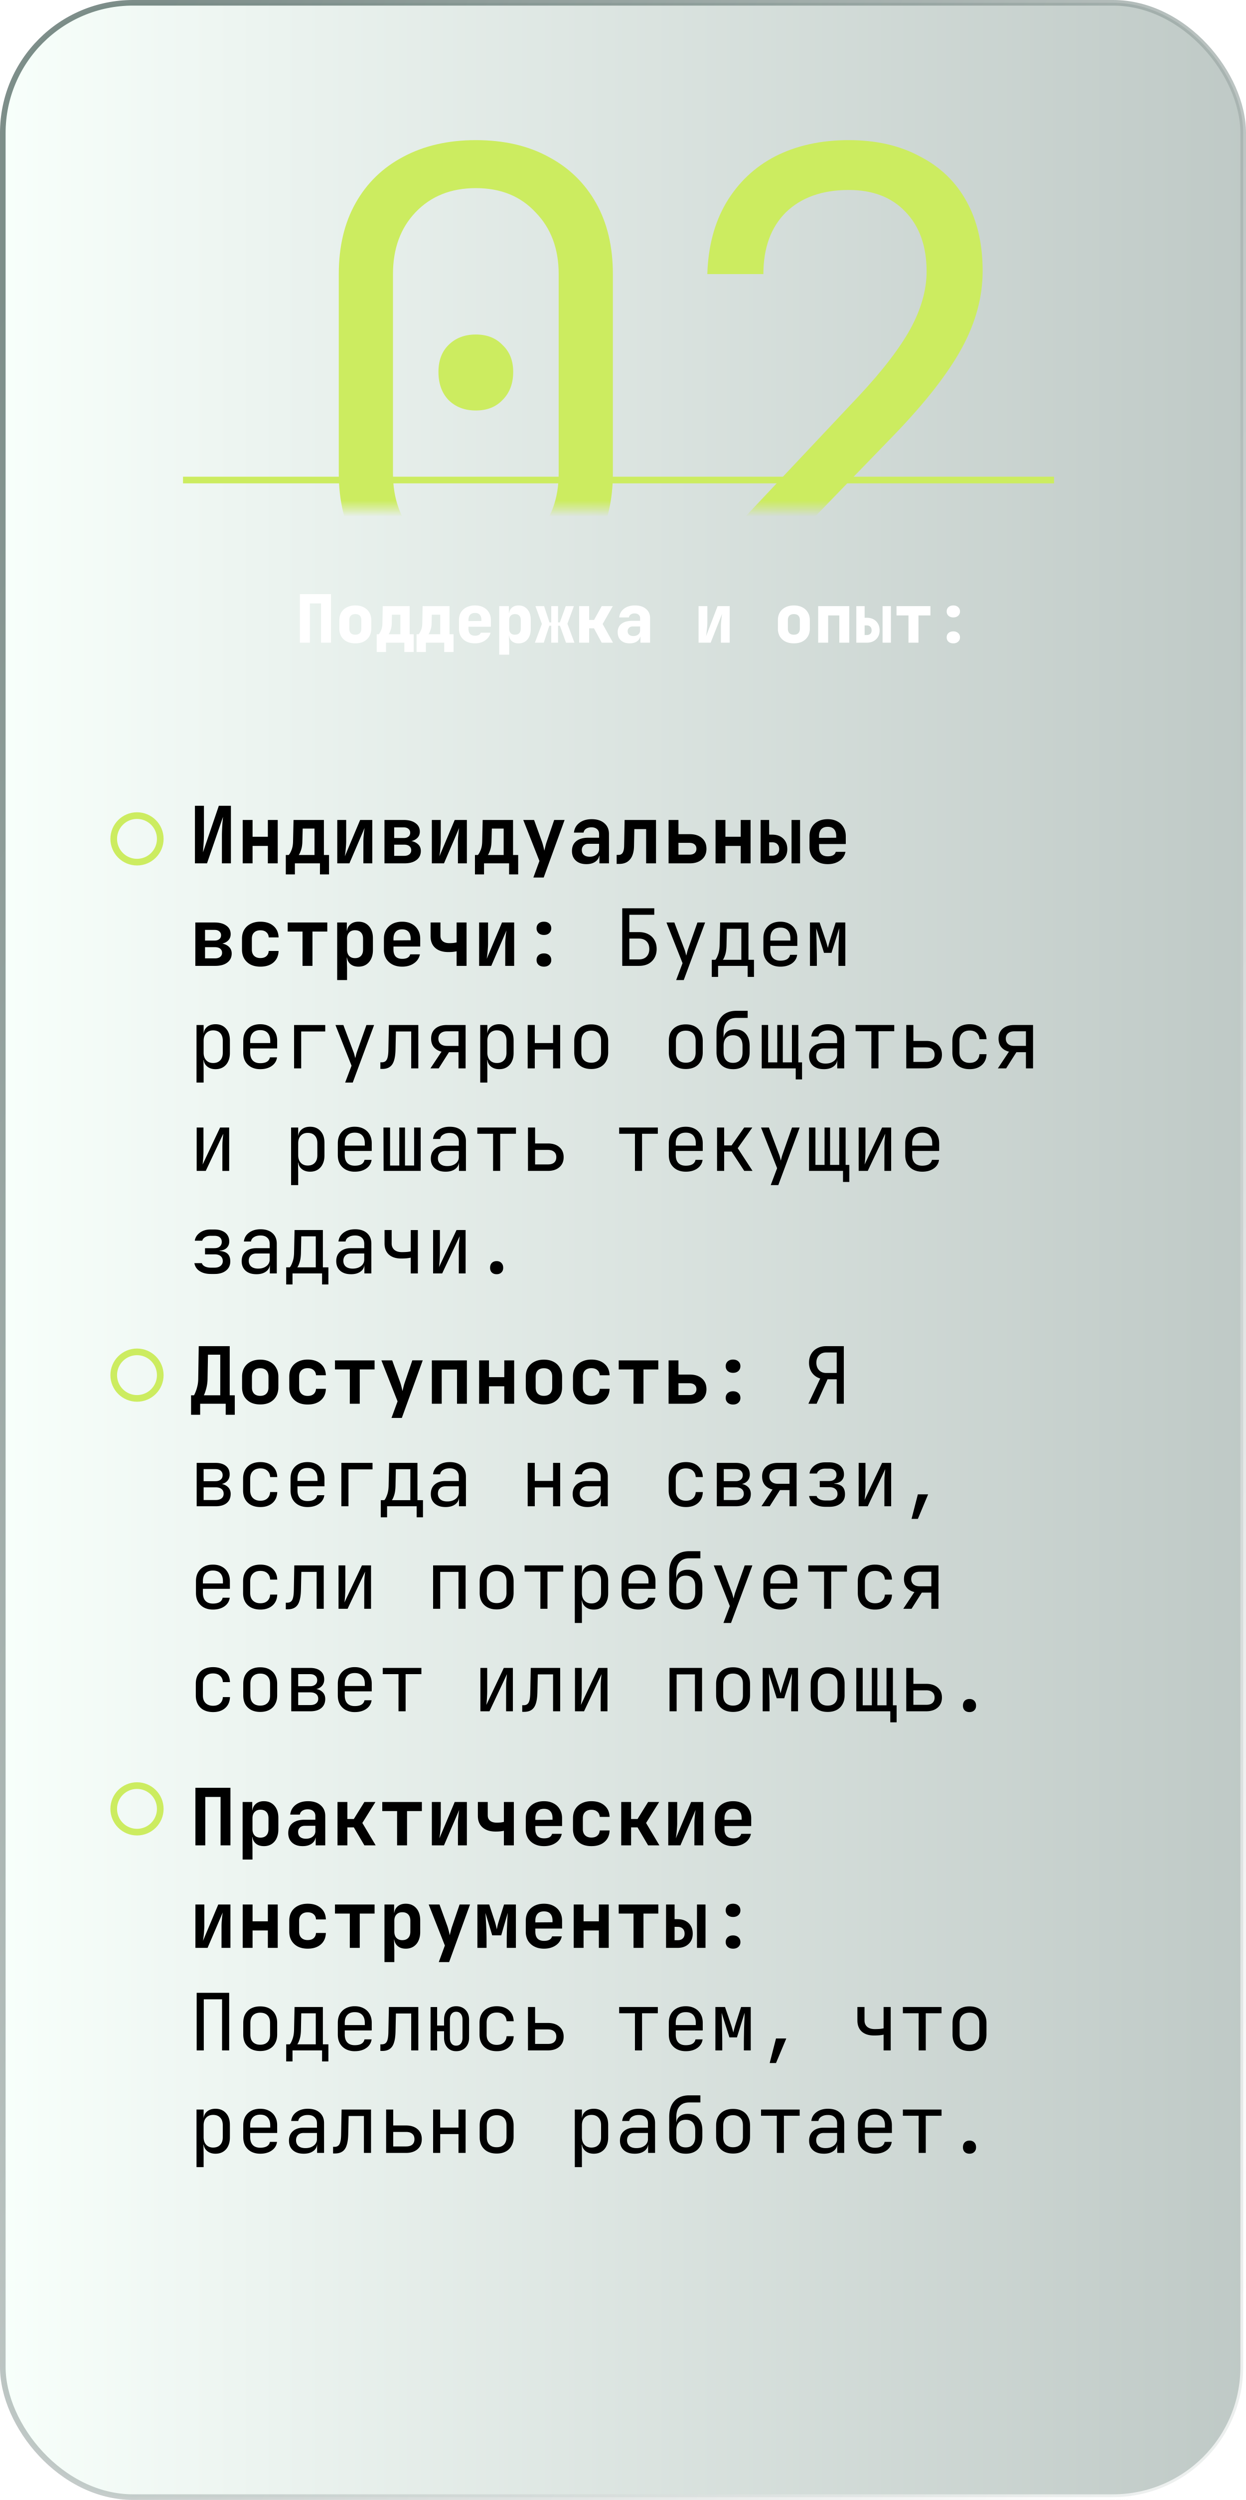<svg width="158" height="317" fill="none" xmlns="http://www.w3.org/2000/svg"><rect x=".355" y=".355" width="157.29" height="316.29" rx="16.508" fill="url(#paint0_linear_311_1399)" fill-opacity=".53" stroke="url(#paint1_linear_311_1399)" stroke-width=".71"/><path d="M38.027 81.496V75.34h3.946v6.155H40.71V76.52h-1.417v4.975h-1.265zm7.029.084c-.41 0-.767-.076-1.07-.227a1.76 1.76 0 01-.71-.65 1.913 1.913 0 01-.244-.978V78.63c0-.37.082-.694.245-.97.169-.28.405-.497.708-.649a2.3 2.3 0 011.07-.236c.417 0 .774.079 1.072.236.303.152.536.368.7.65.168.275.252.598.252.97v1.095c0 .371-.084.697-.252.978a1.702 1.702 0 01-.7.65c-.298.151-.655.227-1.071.227zm0-1.096c.247 0 .436-.065.565-.194.13-.135.194-.323.194-.565V78.63c0-.247-.065-.435-.194-.565-.13-.129-.318-.194-.565-.194-.242 0-.43.065-.565.194-.13.13-.194.318-.194.565v1.096c0 .242.065.43.194.565.135.13.323.194.565.194zm2.712 2.192v-2.25h.26c.096-.097.195-.262.296-.498a2.26 2.26 0 00.169-.877l.042-2.192h3.414v3.566h.506v2.251h-1.18v-1.18h-2.327v1.18h-1.18zm1.517-2.25h1.484v-2.48H49.7l-.026 1.096a2.644 2.644 0 01-.143.86c-.085.242-.166.416-.245.523zm3.538 2.25v-2.25h.261c.096-.097.194-.262.295-.498.107-.242.163-.534.17-.877l.041-2.192h3.415v3.566h.506v2.251h-1.18v-1.18h-2.328v1.18h-1.18zm1.518-2.25h1.484v-2.48h-1.071l-.026 1.096a2.647 2.647 0 01-.143.86 2.104 2.104 0 01-.244.523zm5.89 1.154c-.41 0-.77-.076-1.08-.227a1.761 1.761 0 01-.708-.65 1.914 1.914 0 01-.244-.978V78.63c0-.37.081-.694.244-.97a1.7 1.7 0 01.709-.649 2.353 2.353 0 011.079-.236c.41 0 .764.079 1.062.236.304.152.537.368.7.65.169.275.253.598.253.97v.842h-2.841v.253c0 .293.07.515.21.666.14.146.352.22.633.22a.95.95 0 00.472-.102.49.49 0 00.244-.278h1.24a1.64 1.64 0 01-.691.978c-.355.248-.782.371-1.282.371zm.81-2.757v-.21c0-.287-.068-.507-.203-.658-.13-.152-.332-.228-.607-.228-.276 0-.483.079-.624.236-.135.158-.202.38-.202.666v.127l1.72-.017-.085.084zm2.264 4.19V76.86h1.223v.885h.295l-.295.295c0-.4.11-.708.328-.927.22-.225.52-.338.903-.338.466 0 .84.166 1.121.498.281.326.422.764.422 1.315v1.18c0 .366-.065.686-.194.962a1.47 1.47 0 01-.532.632c-.23.146-.503.22-.817.22-.383 0-.683-.11-.903-.33-.219-.225-.328-.537-.328-.936l.295.296h-.295l.042 1.138v1.264h-1.265zm1.998-2.529c.236 0 .416-.065.54-.194.13-.135.194-.323.194-.565V78.63c0-.247-.065-.435-.194-.565-.124-.129-.304-.194-.54-.194-.23 0-.41.068-.54.203-.129.129-.193.315-.193.556v1.096c0 .242.064.43.194.565.129.13.309.194.54.194zm2.526 1.012l.886-2.378-.818-2.26h1.096l.683 2.066h.227V76.86h.86v2.065h.228l.75-2.065h1.03l-.819 2.234.886 2.403h-1.063L71 79.346h-.237v2.15h-.86v-2.15h-.244l-.708 2.15h-1.122zm5.612 0v-4.637h1.265v1.753h.624l.97-1.753h1.408l-1.29 2.268 1.315 2.369H76.3l-.978-1.821h-.616v1.82h-1.265zm6.405.084c-.467 0-.838-.126-1.113-.38-.27-.252-.405-.595-.405-1.028 0-.466.16-.823.48-1.07.327-.254.793-.38 1.4-.38h.962v-.346a.53.53 0 00-.194-.43c-.124-.107-.293-.16-.506-.16a.836.836 0 00-.49.135.553.553 0 00-.235.37h-1.223c.05-.466.253-.834.607-1.104.36-.275.82-.413 1.383-.413.59 0 1.057.146 1.4.439.348.286.522.674.522 1.163v3.12h-1.222v-.759h-.203l.211-.295c0 .348-.126.627-.38.835-.246.202-.578.303-.994.303zm.472-.927c.247 0 .45-.065.607-.194a.647.647 0 00.245-.523v-.497h-.936a.645.645 0 00-.464.168.551.551 0 00-.177.43c0 .191.065.343.194.456.13.106.306.16.531.16zm8.265.843v-4.637h1.113v2.107c0 .141-.009.318-.026.532-.017.208-.039.418-.067.632a8.778 8.778 0 01-.076.565l1.467-3.836h1.535v4.637h-1.113v-2.108c0-.146.008-.312.025-.497.017-.192.037-.383.059-.574.022-.19.045-.354.067-.489l-1.45 3.668h-1.534zm12.084.084c-.411 0-.768-.076-1.071-.227a1.76 1.76 0 01-.708-.65 1.914 1.914 0 01-.245-.978V78.63c0-.37.082-.694.245-.97.168-.28.404-.497.708-.649.303-.157.66-.236 1.071-.236.416 0 .773.079 1.07.236.304.152.537.368.7.65.169.275.253.598.253.97v1.095c0 .371-.084.697-.253.978a1.7 1.7 0 01-.7.65c-.297.151-.654.227-1.07.227zm0-1.096c.247 0 .435-.065.565-.194.129-.135.194-.323.194-.565V78.63c0-.247-.065-.435-.194-.565-.13-.129-.318-.194-.565-.194-.242 0-.43.065-.565.194-.13.13-.194.318-.194.565v1.096c0 .242.064.43.194.565.135.13.323.194.565.194zm3.082 1.012v-4.637h3.946v4.637h-1.265v-3.457h-1.416v3.457h-1.265zm4.837 0v-4.637h1.054v1.475h.252c.501 0 .9.146 1.198.438.298.293.447.683.447 1.172 0 .467-.152.844-.456 1.13-.298.281-.694.422-1.189.422h-1.306zm1.054-.97h.252c.203 0 .357-.05.464-.151.113-.102.169-.248.169-.439 0-.202-.056-.357-.169-.464-.107-.112-.261-.168-.464-.168h-.252v1.222zm2.276.97v-4.637h1.054v4.637h-1.054zm3.285 0v-3.457h-1.518v-1.18h4.3v1.18h-1.517v3.457h-1.265zm5.688-3.204c-.253 0-.458-.07-.616-.21a.715.715 0 01-.227-.549c0-.23.076-.413.227-.548.158-.14.363-.21.616-.21s.455.07.607.21a.685.685 0 01.236.548.701.701 0 01-.236.548c-.152.14-.354.21-.607.21zm0 3.288c-.253 0-.458-.07-.616-.21a.715.715 0 01-.227-.549c0-.23.076-.413.227-.548.158-.14.363-.21.616-.21s.455.07.607.21a.686.686 0 01.236.548.702.702 0 01-.236.548c-.152.14-.354.211-.607.211z" fill="#fff"/><path d="M24.72 109.476v-7.3h1.14v3.57c0 .233-.007.493-.02.78-.013.287-.03.567-.05.84-.02.273-.037.51-.05.71l2.01-5.9h1.53v7.3h-1.14v-3.46c0-.233.007-.5.02-.8.013-.3.03-.597.05-.89l.07-.75-2.03 5.9h-1.53zm6.056 0v-5.5h1.25v2.13h1.94v-2.13h1.25v5.5h-1.25v-2.21h-1.94v2.21h-1.25zm5.466 1.4v-2.46h.37c.113-.113.23-.32.35-.62.127-.307.194-.687.2-1.14l.06-2.68h3.85v4.44h.65v2.46h-1.15v-1.4h-3.18v1.4h-1.15zm1.64-2.46h2v-3.35h-1.5l-.04 1.59c-.006.447-.063.823-.17 1.13-.1.3-.197.51-.29.63zm4.886 1.06v-5.5h1.13v2.71c0 .173-.01.38-.03.62a11.7 11.7 0 01-.06.69c-.026.227-.053.423-.08.59l1.94-4.61h1.54v5.5h-1.13v-2.71c0-.18.007-.38.02-.6l.06-.65c.027-.213.054-.393.08-.54l-1.93 4.5h-1.54zm5.986 0v-5.5h2.44c.634 0 1.13.133 1.49.4.367.26.55.62.55 1.08 0 .373-.143.673-.43.9-.28.227-.653.34-1.12.34v-.09c.507 0 .914.12 1.22.36.307.233.46.547.46.94 0 .487-.186.87-.56 1.15-.366.28-.873.42-1.52.42h-2.53zm1.23-.95h1.26c.28 0 .5-.063.66-.19a.618.618 0 00.24-.51.638.638 0 00-.24-.53c-.16-.127-.38-.19-.66-.19h-1.26v1.42zm0-2.26h1.22c.247 0 .444-.06.59-.18a.6.6 0 00.22-.49.6.6 0 00-.22-.49c-.14-.127-.336-.19-.59-.19h-1.22v1.35zm4.776 3.21v-5.5h1.13v2.71c0 .173-.01.38-.03.62a11.7 11.7 0 01-.06.69c-.026.227-.053.423-.08.59l1.94-4.61h1.54v5.5h-1.13v-2.71c0-.18.007-.38.02-.6l.06-.65c.027-.213.054-.393.08-.54l-1.93 4.5h-1.54zm5.467 1.4v-2.46h.37c.113-.113.23-.32.35-.62.126-.307.193-.687.2-1.14l.06-2.68h3.85v4.44h.65v2.46h-1.15v-1.4h-3.18v1.4h-1.15zm1.64-2.46h2v-3.35h-1.5l-.04 1.59c-.007.447-.064.823-.17 1.13-.1.3-.197.51-.29.63zm5.766 2.86l.77-2.1-2.05-5.2h1.37l1.02 2.81a10.537 10.537 0 01.28 1.09c.033-.14.076-.317.13-.53.053-.22.106-.407.16-.56l.96-2.81h1.32l-2.65 7.3h-1.31zm6.726-1.7c-.567 0-1.014-.15-1.34-.45-.327-.3-.49-.703-.49-1.21 0-.54.18-.957.54-1.25.36-.293.87-.44 1.53-.44h1.37v-.47c0-.267-.087-.473-.26-.62-.174-.153-.41-.23-.71-.23-.274 0-.5.06-.68.18a.702.702 0 00-.32.49h-1.22c.06-.52.293-.933.7-1.24.406-.307.926-.46 1.56-.46.673 0 1.203.17 1.59.51.393.333.59.787.59 1.36v3.73h-1.21v-.96h-.2l.2-.27c0 .407-.15.73-.45.97-.3.24-.7.36-1.2.36zm.41-.94c.353 0 .64-.09.86-.27a.853.853 0 00.34-.7v-.67h-1.35c-.254 0-.457.073-.61.22a.766.766 0 00-.23.58c0 .26.086.467.26.62.18.147.423.22.73.22zm3.426.91v-1.14h.25c.227 0 .397-.09.51-.27.12-.187.183-.48.19-.88l.06-3.28h3.98v5.5h-1.25v-4.34h-1.5l-.04 2.19c-.013.48-.093.887-.24 1.22a1.666 1.666 0 01-.63.75c-.274.167-.607.25-1 .25h-.33zm6.586-.07v-5.5h1.25v1.8h1.42c.667 0 1.187.167 1.56.5.38.327.57.78.57 1.36 0 .567-.193 1.017-.58 1.35-.38.327-.893.49-1.54.49h-2.68zm1.25-1.1h1.37c.293 0 .517-.063.67-.19.16-.133.24-.32.24-.56 0-.24-.08-.423-.24-.55-.153-.133-.377-.2-.67-.2h-1.37v1.5zm4.706 1.1v-5.5h1.25v2.13h1.94v-2.13h1.25v5.5h-1.25v-2.21h-1.94v2.21h-1.25zm5.716 0v-5.5h1.08v1.86h.37c.593 0 1.063.167 1.41.5.347.333.52.78.52 1.34 0 .547-.177.983-.53 1.31-.346.327-.813.49-1.4.49h-1.45zm1.08-.97h.37c.287 0 .507-.073.66-.22.16-.147.24-.35.24-.61 0-.273-.08-.487-.24-.64-.153-.153-.373-.23-.66-.23h-.37v1.7zm2.84.97v-5.5h1.08v5.5h-1.08zm4.586.1c-.466 0-.873-.09-1.22-.27a2.01 2.01 0 01-.81-.75 2.266 2.266 0 01-.28-1.14v-1.38c0-.433.094-.81.28-1.13.194-.327.464-.58.81-.76.347-.18.754-.27 1.22-.27.46 0 .86.09 1.2.27.347.18.614.433.8.76.194.32.29.697.29 1.13v.99h-3.39v.39c0 .387.094.68.28.88.187.193.464.29.83.29.28 0 .507-.047.68-.14a.663.663 0 00.33-.43h1.23a1.76 1.76 0 01-.76 1.14c-.406.28-.903.42-1.49.42zm1.08-3.25v-.3c0-.38-.09-.67-.27-.87-.18-.207-.45-.31-.81-.31-.36 0-.633.103-.82.31-.186.207-.28.5-.28.88v.21l2.27-.02-.09.1zm-81.269 16.15v-5.5h2.44c.633 0 1.13.133 1.49.4.367.26.55.62.55 1.08 0 .373-.143.673-.43.9-.28.227-.653.34-1.12.34v-.09c.507 0 .913.12 1.22.36.307.233.46.547.46.94 0 .487-.187.87-.56 1.15-.367.28-.873.42-1.52.42h-2.53zm1.23-.95h1.26c.28 0 .5-.063.66-.19a.618.618 0 00.24-.51.638.638 0 00-.24-.53c-.16-.127-.38-.19-.66-.19H26v1.42zm0-2.26h1.22c.247 0 .443-.06.59-.18a.599.599 0 00.22-.49.599.599 0 00-.22-.49c-.14-.127-.337-.19-.59-.19H26v1.35zm7.016 3.31c-.467 0-.877-.087-1.23-.26a2.001 2.001 0 01-.81-.75c-.193-.327-.29-.71-.29-1.15v-1.38c0-.447.097-.83.29-1.15.193-.32.463-.567.81-.74.353-.18.763-.27 1.23-.27.693 0 1.247.18 1.66.54.413.353.63.837.65 1.45h-1.25c-.02-.287-.123-.507-.31-.66-.18-.16-.43-.24-.75-.24-.333 0-.597.093-.79.28-.193.18-.29.44-.29.78v1.39c0 .34.097.603.29.79.193.187.457.28.79.28.32 0 .57-.077.75-.23.187-.16.29-.383.31-.67h1.25c-.02.613-.237 1.1-.65 1.46-.413.353-.967.53-1.66.53zm5.346-.1v-4.35h-1.88v-1.15h5.02v1.15h-1.88v4.35h-1.26zm4.396 1.8v-7.3h1.22v1.05h.28l-.28.29c0-.447.134-.797.4-1.05.267-.26.627-.39 1.08-.39.554 0 .997.19 1.33.57.334.38.5.89.5 1.53v1.49c0 .427-.076.8-.23 1.12a1.69 1.69 0 01-.63.73c-.273.173-.596.26-.97.26-.453 0-.813-.127-1.08-.38-.266-.26-.4-.613-.4-1.06l.28.29h-.29l.04 1.31v1.54h-1.25zm2.26-2.78c.32 0 .57-.093.75-.28.18-.187.27-.453.27-.8v-1.38c0-.347-.09-.613-.27-.8-.18-.187-.43-.28-.75-.28-.313 0-.56.097-.74.29-.18.187-.27.45-.27.79v1.38c0 .34.09.607.27.8.18.187.427.28.74.28zm5.976 1.08c-.466 0-.873-.09-1.22-.27a2.001 2.001 0 01-.81-.75 2.26 2.26 0 01-.28-1.14v-1.38c0-.433.094-.81.28-1.13.194-.327.464-.58.81-.76.347-.18.754-.27 1.22-.27.46 0 .86.09 1.2.27.347.18.614.433.8.76.194.32.29.697.29 1.13v.99h-3.39v.39c0 .387.094.68.28.88.187.193.464.29.83.29.28 0 .507-.047.68-.14a.667.667 0 00.33-.43h1.23a1.763 1.763 0 01-.76 1.14c-.406.28-.903.42-1.49.42zm1.08-3.25v-.3c0-.38-.09-.67-.27-.87-.18-.207-.45-.31-.81-.31-.36 0-.633.103-.82.31-.186.207-.28.5-.28.88v.21l2.27-.02-.09.1zm5.827 3.15v-1.85c-.087.02-.227.043-.42.07-.187.02-.394.03-.62.03-.707 0-1.26-.173-1.66-.52-.4-.353-.6-.843-.6-1.47v-1.76h1.25v1.7c0 .287.1.513.3.68.2.16.473.24.82.24.226 0 .423-.01.59-.03.166-.027.28-.05.34-.07v-2.52h1.26v5.5H57.9zm2.856 0v-5.5h1.13v2.71c0 .173-.01.38-.03.62a11.7 11.7 0 01-.06.69c-.027.227-.054.423-.08.59l1.94-4.61h1.54v5.5h-1.13v-2.71c0-.18.006-.38.02-.6l.06-.65c.026-.213.053-.393.08-.54l-1.93 4.5h-1.54zm8.216-3.92c-.28 0-.507-.077-.68-.23a.809.809 0 01-.25-.61.79.79 0 01.25-.61c.173-.153.4-.23.68-.23s.503.077.67.23c.173.153.26.357.26.61 0 .247-.087.45-.26.61-.167.153-.39.23-.67.23zm0 4.02c-.28 0-.507-.077-.68-.23a.79.79 0 01-.25-.61.79.79 0 01.25-.61c.173-.153.4-.23.68-.23s.503.077.67.23c.173.153.26.357.26.61a.775.775 0 01-.26.61c-.167.153-.39.23-.67.23zm9.932-.1v-7.3h4.06v.82h-3.16v2.2h1.21c.466 0 .867.09 1.2.27.333.173.59.42.77.74.186.32.28.697.28 1.13 0 .433-.094.81-.28 1.13-.18.32-.437.57-.77.75-.334.173-.734.26-1.2.26h-2.11zm.9-.82h1.21c.413 0 .736-.117.97-.35.233-.24.35-.563.35-.97 0-.413-.117-.737-.35-.97-.234-.233-.557-.35-.97-.35h-1.21v2.64zm5.936 2.62l.81-2.14-2.04-5.16h1l1.28 3.4c.047.113.09.25.13.41l.1.39.1-.39c.04-.16.08-.297.12-.41l1.2-3.4h.97l-2.71 7.3h-.96zm4.516-.4v-2.17h.45c.113-.113.23-.337.35-.67.127-.333.193-.757.2-1.27l.06-2.79h3.59v4.73h.7v2.17h-.8v-1.4h-3.75v1.4h-.8zm1.4-2.17h2.35v-3.93h-1.84l-.04 2.01c-.007.527-.063.953-.17 1.28-.107.327-.207.54-.3.64zm7.296.87c-.433 0-.813-.087-1.14-.26a1.881 1.881 0 01-.75-.73c-.173-.32-.26-.69-.26-1.11v-1.5c0-.427.087-.797.26-1.11.18-.313.43-.557.75-.73.327-.173.707-.26 1.14-.26.433 0 .81.087 1.13.26.327.173.577.417.75.73.18.313.27.683.27 1.11v.97h-3.42v.53c0 .433.11.767.33 1 .22.227.533.34.94.34.347 0 .627-.06.84-.18a.797.797 0 00.39-.56h.9c-.06.46-.287.827-.68 1.1-.387.267-.87.4-1.45.4zm1.27-3.23v-.37c0-.433-.11-.767-.33-1-.213-.233-.526-.35-.94-.35-.407 0-.72.117-.94.35-.22.233-.33.567-.33 1v.29h2.61l-.07.08zm2.486 3.13v-5.5h1.22l.72 2.11c.074.213.14.427.2.64.06.207.104.367.13.48.027-.113.067-.273.12-.48.06-.213.124-.43.19-.65l.68-2.1h1.22v5.5h-.87v-.85c0-.3.004-.627.01-.98l.02-1.07.04-1.02c.014-.327.024-.613.03-.86l-.98 3.13h-.95l-.99-3.11c.014.3.024.673.03 1.12.014.447.024.913.03 1.4.014.487.02.95.02 1.39v.85h-.87zm-77.789 14.8v-7.3h.9v1.05H26l-.18.21c0-.42.137-.75.41-.99.28-.247.647-.37 1.1-.37.553 0 .993.183 1.32.55.333.36.5.857.5 1.49v1.61c0 .42-.077.783-.23 1.09a1.636 1.636 0 01-.63.71c-.267.167-.587.25-.96.25-.447 0-.81-.123-1.09-.37s-.42-.577-.42-.99l.18.21h-.2l.02 1.25v1.6h-.9zm2.11-2.48c.38 0 .677-.113.89-.34.22-.227.33-.553.33-.98v-1.5c0-.427-.11-.753-.33-.98-.213-.227-.51-.34-.89-.34-.367 0-.66.117-.88.35-.22.233-.33.557-.33.97v1.5c0 .413.11.737.33.97.22.233.513.35.88.35zm5.966.78c-.433 0-.813-.087-1.14-.26a1.881 1.881 0 01-.75-.73c-.173-.32-.26-.69-.26-1.11v-1.5c0-.427.087-.797.26-1.11.18-.313.43-.557.75-.73.327-.173.707-.26 1.14-.26.433 0 .81.087 1.13.26a1.8 1.8 0 01.75.73c.18.313.27.683.27 1.11v.97h-3.42v.53c0 .433.11.767.33 1 .22.227.533.34.94.34.347 0 .627-.06.84-.18a.795.795 0 00.39-.56h.9c-.06.46-.287.827-.68 1.1-.387.267-.87.4-1.45.4zm1.27-3.23v-.37c0-.433-.11-.767-.33-1-.213-.233-.527-.35-.94-.35-.407 0-.72.117-.94.35-.22.233-.33.567-.33 1v.29h2.61l-.07.08zm3.026 3.13v-5.5h3.95v.82h-3.05v4.68h-.9zm6.476 1.8l.81-2.14-2.04-5.16h1l1.28 3.4c.047.113.09.25.13.41.04.153.074.283.1.39l.1-.39c.04-.16.08-.297.12-.41l1.2-3.4h.97l-2.71 7.3h-.96zm4.466-1.73v-.84h.18c.307 0 .52-.12.64-.36.127-.24.194-.67.2-1.29l.06-3.08h3.73v5.5h-.9v-4.68h-1.94l-.05 2.3c-.013.58-.08 1.05-.2 1.41-.113.36-.293.623-.54.79-.24.167-.556.25-.95.25h-.23zm6.346-.07l1.41-2.12c-.42-.1-.746-.293-.98-.58-.226-.287-.34-.643-.34-1.07 0-.54.177-.963.53-1.27.36-.307.85-.46 1.47-.46h2.37v5.5h-.9v-2.05h-1.21l-1.3 2.05h-1.05zm2.09-2.85h1.47v-1.85h-1.47c-.333 0-.596.083-.79.25-.193.16-.29.387-.29.68 0 .287.097.513.29.68.194.16.457.24.79.24zm4.227 4.65v-7.3h.9v1.05h.18l-.18.21c0-.42.136-.75.41-.99.28-.247.646-.37 1.1-.37.553 0 .993.183 1.32.55.333.36.5.857.5 1.49v1.61c0 .42-.077.783-.23 1.09a1.636 1.636 0 01-.63.71c-.267.167-.587.25-.96.25-.447 0-.81-.123-1.09-.37s-.42-.577-.42-.99l.18.21h-.2l.02 1.25v1.6h-.9zm2.11-2.48c.38 0 .676-.113.89-.34.22-.227.33-.553.33-.98v-1.5c0-.427-.11-.753-.33-.98-.214-.227-.51-.34-.89-.34-.367 0-.66.117-.88.35-.22.233-.33.557-.33.97v1.5c0 .413.11.737.33.97.22.233.513.35.88.35zm3.906.68v-5.5h.9v2.29h2.32v-2.29h.9v5.5h-.9v-2.39h-2.32v2.39h-.9zm8.056.08c-.44 0-.82-.083-1.14-.25a1.82 1.82 0 01-.75-.72c-.174-.32-.26-.697-.26-1.13v-1.46c0-.44.086-.817.26-1.13.18-.313.43-.553.75-.72.32-.167.7-.25 1.14-.25.44 0 .82.083 1.14.25.32.167.566.407.74.72.18.313.27.687.27 1.12v1.47c0 .433-.09.81-.27 1.13a1.76 1.76 0 01-.74.72c-.32.167-.7.25-1.14.25zm0-.8c.393 0 .7-.11.92-.33.22-.22.33-.543.33-.97v-1.46c0-.427-.11-.75-.33-.97-.22-.22-.527-.33-.92-.33-.387 0-.694.11-.92.33-.22.22-.33.543-.33.97v1.46c0 .427.11.75.33.97.226.22.533.33.92.33zm11.992.8c-.44 0-.82-.083-1.14-.25a1.82 1.82 0 01-.75-.72c-.173-.32-.26-.697-.26-1.13v-1.46c0-.44.087-.817.26-1.13.18-.313.43-.553.75-.72.32-.167.7-.25 1.14-.25.44 0 .82.083 1.14.25.32.167.567.407.74.72.18.313.27.687.27 1.12v1.47c0 .433-.09.81-.27 1.13-.173.313-.42.553-.74.72-.32.167-.7.25-1.14.25zm0-.8c.393 0 .7-.11.92-.33.22-.22.33-.543.33-.97v-1.46c0-.427-.11-.75-.33-.97-.22-.22-.527-.33-.92-.33-.387 0-.693.11-.92.33-.22.22-.33.543-.33.97v1.46c0 .427.11.75.33.97.227.22.533.33.92.33zm5.996.82c-.647 0-1.16-.19-1.54-.57-.373-.387-.56-.913-.56-1.58v-2.5c0-.88.22-1.557.66-2.03.44-.48 1.07-.72 1.89-.72h1.4v.9h-1.4c-.54 0-.95.16-1.23.48-.28.313-.42.77-.42 1.37v.65h.14l-.14.2c.007-.393.14-.7.4-.92.26-.22.613-.33 1.06-.33.58 0 1.03.187 1.35.56.327.373.49.887.49 1.54v.8c0 .447-.083.83-.25 1.15a1.75 1.75 0 01-.72.74c-.313.173-.69.26-1.13.26zm0-.8c.387 0 .683-.117.89-.35.207-.233.31-.567.31-1v-.8c0-.433-.103-.767-.31-1-.207-.233-.503-.35-.89-.35s-.683.117-.89.35c-.207.227-.31.56-.31 1v.8c0 .433.103.767.31 1 .207.233.503.35.89.35zm7.946 2.1v-1.4h-4.31v-5.5h.81v4.74h1.16v-4.74h.7v4.74h1.16v-4.74h.81v4.74h.47v2.16h-.8zm3.566-1.3c-.58 0-1.036-.147-1.37-.44-.333-.3-.5-.703-.5-1.21 0-.513.167-.917.5-1.21.334-.293.784-.44 1.35-.44h1.7v-.55c0-.34-.103-.6-.31-.78-.2-.187-.486-.28-.86-.28-.326 0-.6.07-.82.21a.749.749 0 00-.38.55h-.9c.06-.473.284-.85.67-1.13.387-.28.87-.42 1.45-.42.634 0 1.134.163 1.5.49.367.327.55.77.55 1.33v3.78h-.88v-1.05h-.15l.15-.15c0 .4-.156.717-.47.95-.306.233-.716.35-1.23.35zm.22-.71c.427 0 .777-.107 1.05-.32a.994.994 0 00.41-.82v-.78h-1.68c-.3 0-.536.083-.71.25-.173.167-.26.393-.26.68 0 .307.104.55.31.73.214.173.507.26.88.26zm5.806.61v-4.71h-2v-.79h4.9v.79h-2v4.71h-.9zm4.426 0v-5.5h.9v2.02h1.62c.62 0 1.107.157 1.46.47.36.307.54.73.54 1.27 0 .533-.18.957-.54 1.27-.36.313-.846.47-1.46.47h-2.52zm.9-.82h1.62c.347 0 .61-.077.79-.23.187-.16.28-.39.28-.69 0-.3-.093-.527-.28-.68-.18-.16-.443-.24-.79-.24h-1.62v1.84zm7.137.92c-.44 0-.827-.083-1.16-.25a1.803 1.803 0 01-.76-.72c-.18-.32-.27-.697-.27-1.13v-1.5c0-.44.09-.817.27-1.13.18-.313.433-.553.76-.72.333-.167.72-.25 1.16-.25.633 0 1.143.17 1.53.51.386.34.59.803.61 1.39h-.9c-.02-.353-.14-.623-.36-.81-.214-.193-.507-.29-.88-.29-.394 0-.707.113-.94.34-.234.22-.35.537-.35.95v1.51c0 .413.116.733.35.96.233.227.546.34.94.34.373 0 .666-.097.88-.29.22-.193.34-.463.36-.81h.9c-.02.587-.224 1.05-.61 1.39-.387.34-.897.51-1.53.51zm3.576-.1l1.41-2.12c-.42-.1-.747-.293-.98-.58-.227-.287-.34-.643-.34-1.07 0-.54.176-.963.53-1.27.36-.307.85-.46 1.47-.46h2.37v5.5h-.9v-2.05h-1.21l-1.3 2.05h-1.05zm2.09-2.85h1.47v-1.85h-1.47c-.334 0-.597.083-.79.25-.194.16-.29.387-.29.68 0 .287.096.513.29.68.193.16.456.24.79.24zM24.94 148.476v-5.5h.86v3c0 .193-.007.397-.02.61a8.72 8.72 0 01-.04.61c-.013.187-.03.347-.05.48l2.22-4.7h1.15v5.5h-.86v-3c0-.193.003-.397.01-.61.013-.213.03-.417.05-.61l.05-.49-2.22 4.71h-1.15zm11.972 1.8v-7.3h.9v1.05h.18l-.18.21c0-.42.137-.75.41-.99.28-.247.647-.37 1.1-.37.553 0 .993.183 1.32.55.333.36.5.857.5 1.49v1.61c0 .42-.077.783-.23 1.09a1.636 1.636 0 01-.63.71c-.266.167-.586.25-.96.25-.447 0-.81-.123-1.09-.37s-.42-.577-.42-.99l.18.21h-.2l.02 1.25v1.6h-.9zm2.11-2.48c.38 0 .677-.113.89-.34.22-.227.33-.553.33-.98v-1.5c0-.427-.11-.753-.33-.98-.213-.227-.51-.34-.89-.34-.366 0-.66.117-.88.35-.22.233-.33.557-.33.97v1.5c0 .413.11.737.33.97.22.233.514.35.88.35zm5.966.78a2.4 2.4 0 01-1.14-.26 1.881 1.881 0 01-.75-.73c-.173-.32-.26-.69-.26-1.11v-1.5c0-.427.087-.797.26-1.11.18-.313.43-.557.75-.73a2.4 2.4 0 011.14-.26c.434 0 .81.087 1.13.26.327.173.577.417.75.73.18.313.27.683.27 1.11v.97h-3.42v.53c0 .433.11.767.33 1 .22.227.534.34.94.34.347 0 .627-.06.84-.18a.795.795 0 00.39-.56h.9a1.53 1.53 0 01-.68 1.1c-.386.267-.87.4-1.45.4zm1.27-3.23v-.37c0-.433-.11-.767-.33-1-.213-.233-.526-.35-.94-.35-.406 0-.72.117-.94.35-.22.233-.33.567-.33 1v.29h2.61l-.07.08zm2.386 3.13l-.02-5.5h.84v4.82h1.17v-4.82h.72v4.82h1.16v-4.82h.83v5.5h-4.7zm7.857.1c-.58 0-1.037-.147-1.37-.44-.334-.3-.5-.703-.5-1.21 0-.513.166-.917.5-1.21.333-.293.783-.44 1.35-.44h1.7v-.55c0-.34-.104-.6-.31-.78-.2-.187-.487-.28-.86-.28-.327 0-.6.07-.82.21a.747.747 0 00-.38.55h-.9c.06-.473.283-.85.67-1.13.386-.28.87-.42 1.45-.42.633 0 1.133.163 1.5.49.366.327.55.77.55 1.33v3.78h-.88v-1.05h-.15l.15-.15c0 .4-.157.717-.47.95-.307.233-.717.35-1.23.35zm.22-.71c.426 0 .776-.107 1.05-.32a.996.996 0 00.41-.82v-.78H56.5c-.3 0-.537.083-.71.25-.174.167-.26.393-.26.68 0 .307.103.55.31.73.213.173.506.26.88.26zm5.806.61v-4.71h-2v-.79h4.9v.79h-2v4.71h-.9zm4.426 0v-5.5h.9v2.02h1.62c.62 0 1.106.157 1.46.47.36.307.54.73.54 1.27 0 .533-.18.957-.54 1.27-.36.313-.847.47-1.46.47h-2.52zm.9-.82h1.62c.346 0 .61-.077.79-.23.186-.16.28-.39.28-.69 0-.3-.094-.527-.28-.68-.18-.16-.444-.24-.79-.24h-1.62v1.84zm12.662.82v-4.71h-2v-.79h4.9v.79h-2v4.71h-.9zm6.446.1c-.433 0-.813-.087-1.14-.26a1.881 1.881 0 01-.75-.73c-.173-.32-.26-.69-.26-1.11v-1.5c0-.427.087-.797.26-1.11.18-.313.43-.557.75-.73.327-.173.707-.26 1.14-.26.433 0 .81.087 1.13.26a1.8 1.8 0 01.75.73c.18.313.27.683.27 1.11v.97h-3.42v.53c0 .433.11.767.33 1 .22.227.533.34.94.34.347 0 .627-.06.84-.18a.794.794 0 00.39-.56h.9c-.06.46-.287.827-.68 1.1-.387.267-.87.4-1.45.4zm1.27-3.23v-.37c0-.433-.11-.767-.33-1-.213-.233-.527-.35-.94-.35-.407 0-.72.117-.94.35-.22.233-.33.567-.33 1v.29h2.61l-.07.08zm2.696 3.13v-5.5h.9v2.27h.94l1.6-2.27h1.03l-1.85 2.62 1.88 2.88h-1.05l-1.6-2.45h-.95v2.45h-.9zm6.806 1.8l.81-2.14-2.04-5.16h1l1.28 3.4c.047.113.09.25.13.41.04.153.074.283.1.39l.1-.39c.04-.16.08-.297.12-.41l1.2-3.4h.97l-2.71 7.3h-.96zm9.166-.4v-1.4h-4.31v-5.5h.81v4.74h1.16v-4.74h.7v4.74h1.16v-4.74h.81v4.74h.47v2.16h-.8zm1.986-1.4v-5.5h.86v3c0 .193-.006.397-.02.61-.006.213-.02.417-.04.61-.013.187-.03.347-.05.48l2.22-4.7h1.15v5.5h-.86v-3c0-.193.004-.397.01-.61.014-.213.03-.417.05-.61l.05-.49-2.22 4.71h-1.15zm8.056.1c-.433 0-.813-.087-1.14-.26a1.881 1.881 0 01-.75-.73c-.173-.32-.26-.69-.26-1.11v-1.5c0-.427.087-.797.26-1.11.18-.313.43-.557.75-.73.327-.173.707-.26 1.14-.26.434 0 .81.087 1.13.26.327.173.577.417.75.73.18.313.27.683.27 1.11v.97h-3.42v.53c0 .433.11.767.33 1 .22.227.534.34.94.34.347 0 .627-.06.84-.18a.79.79 0 00.39-.56h.9a1.53 1.53 0 01-.68 1.1c-.386.267-.87.4-1.45.4zm1.27-3.23v-.37c0-.433-.11-.767-.33-1-.213-.233-.526-.35-.94-.35-.406 0-.72.117-.94.35-.22.233-.33.567-.33 1v.29h2.61l-.07.08zm-91.471 16.2c-.58 0-1.057-.123-1.43-.37a1.47 1.47 0 01-.66-1h.95c.047.167.17.303.37.41.207.107.463.16.77.16h.47c.327 0 .58-.077.76-.23a.739.739 0 00.28-.6c0-.267-.09-.477-.27-.63-.173-.153-.43-.23-.77-.23H26v-.78h1.18c.307 0 .54-.073.7-.22a.75.75 0 00.24-.58.756.756 0 00-.11-.42.638.638 0 00-.31-.26c-.14-.06-.31-.09-.51-.09h-.5c-.267 0-.497.06-.69.18-.193.12-.31.267-.35.44h-.95c.067-.413.283-.753.65-1.02.367-.267.813-.4 1.34-.4h.5c.393 0 .73.063 1.01.19.28.12.493.293.64.52.153.227.23.497.23.81 0 .327-.107.597-.32.81-.213.207-.513.323-.9.35v.04c.473.033.817.16 1.03.38.213.22.32.537.32.95 0 .487-.18.873-.54 1.16-.36.287-.843.43-1.45.43h-.47zm5.776.03c-.58 0-1.037-.147-1.37-.44-.333-.3-.5-.703-.5-1.21 0-.513.167-.917.5-1.21.333-.293.783-.44 1.35-.44h1.7v-.55c0-.34-.103-.6-.31-.78-.2-.187-.487-.28-.86-.28-.327 0-.6.07-.82.21a.747.747 0 00-.38.55h-.9c.06-.473.283-.85.67-1.13.387-.28.87-.42 1.45-.42.633 0 1.133.163 1.5.49.367.327.55.77.55 1.33v3.78h-.88v-1.05h-.15l.15-.15c0 .4-.157.717-.47.95-.307.233-.717.35-1.23.35zm.22-.71c.427 0 .777-.107 1.05-.32a.996.996 0 00.41-.82v-.78h-1.68c-.3 0-.537.083-.71.25-.173.167-.26.393-.26.68 0 .307.103.55.31.73.213.173.507.26.88.26zm3.556 2.01v-2.17h.45c.114-.113.23-.337.35-.67.127-.333.194-.757.2-1.27l.06-2.79h3.59v4.73h.7v2.17h-.8v-1.4h-3.75v1.4h-.8zm1.4-2.17h2.35v-3.93h-1.84l-.04 2.01c-.006.527-.063.953-.17 1.28-.106.327-.206.54-.3.64zm6.816.87c-.58 0-1.036-.147-1.37-.44-.333-.3-.5-.703-.5-1.21 0-.513.167-.917.5-1.21.334-.293.784-.44 1.35-.44h1.7v-.55c0-.34-.103-.6-.31-.78-.2-.187-.486-.28-.86-.28-.326 0-.6.07-.82.21a.747.747 0 00-.38.55h-.9c.06-.473.284-.85.67-1.13.387-.28.87-.42 1.45-.42.634 0 1.134.163 1.5.49.367.327.55.77.55 1.33v3.78h-.88v-1.05h-.15l.15-.15c0 .4-.156.717-.47.95-.306.233-.716.35-1.23.35zm.22-.71c.427 0 .777-.107 1.05-.32a.996.996 0 00.41-.82v-.78h-1.68c-.3 0-.536.083-.71.25-.173.167-.26.393-.26.68 0 .307.104.55.31.73.214.173.507.26.88.26zm7.356.61v-2c-.106.027-.27.053-.49.08-.213.02-.44.03-.68.03-.68.007-1.21-.157-1.59-.49-.373-.34-.56-.813-.56-1.42v-1.7h.9v1.7c0 .34.114.61.34.81.234.193.554.29.96.29.28 0 .517-.01.71-.03a3.8 3.8 0 00.41-.07v-2.7h.9v5.5h-.9zm2.836 0v-5.5h.86v3c0 .193-.006.397-.02.61-.006.213-.02.417-.04.61-.013.187-.03.347-.05.48l2.22-4.7h1.15v5.5h-.86v-3c0-.193.004-.397.01-.61.014-.213.03-.417.05-.61l.05-.49-2.22 4.71h-1.15zm8.057.1c-.254 0-.457-.073-.61-.22-.147-.147-.22-.343-.22-.59 0-.26.073-.467.22-.62.153-.153.356-.23.61-.23.253 0 .453.077.6.23.153.153.23.36.23.62 0 .247-.077.443-.23.59-.147.147-.347.22-.6.22zM24.23 179.4v-2.47h.37a3.53 3.53 0 00.23-.51c.087-.22.16-.47.22-.75s.09-.58.09-.9l.06-4.07h3.93v6.23h.64v2.47h-1.15V178h-3.24v1.4h-1.15zm1.62-2.47h2.08v-5.15h-1.56l-.05 2.99a5.2 5.2 0 01-.17 1.31c-.107.387-.207.67-.3.85zm7.146 1.16c-.467 0-.873-.087-1.22-.26-.34-.18-.607-.43-.8-.75-.187-.327-.28-.71-.28-1.15v-1.36c0-.44.093-.82.28-1.14.193-.327.46-.577.8-.75.347-.18.753-.27 1.22-.27.473 0 .88.09 1.22.27.34.173.603.423.79.75.193.32.29.697.29 1.13v1.37c0 .44-.097.823-.29 1.15-.187.32-.45.57-.79.75-.34.173-.747.26-1.22.26zm0-1.09c.333 0 .59-.09.77-.27.187-.187.28-.453.28-.8v-1.36c0-.353-.093-.62-.28-.8-.18-.18-.437-.27-.77-.27-.327 0-.583.09-.77.27-.187.18-.28.447-.28.8v1.36c0 .347.093.613.28.8.187.18.443.27.77.27zm6.016 1.1c-.467 0-.877-.087-1.23-.26a2.001 2.001 0 01-.81-.75c-.193-.327-.29-.71-.29-1.15v-1.38c0-.447.097-.83.29-1.15.194-.32.463-.567.81-.74.354-.18.764-.27 1.23-.27.694 0 1.247.18 1.66.54.414.353.63.837.65 1.45h-1.25c-.02-.287-.123-.507-.31-.66-.18-.16-.43-.24-.75-.24-.333 0-.596.093-.79.28-.193.18-.29.44-.29.78v1.39c0 .34.097.603.29.79.194.187.457.28.79.28.32 0 .57-.077.75-.23.187-.16.29-.383.31-.67h1.25c-.02.613-.236 1.1-.65 1.46-.413.353-.966.53-1.66.53zm5.346-.1v-4.35h-1.88v-1.15h5.02v1.15h-1.88V178h-1.26zm5.286 1.8l.77-2.1-2.05-5.2h1.37l1.02 2.81c.054.153.107.34.16.56a8.7 8.7 0 01.12.53l.13-.53a6.44 6.44 0 01.16-.56l.96-2.81h1.32l-2.65 7.3h-1.31zm5.117-1.8v-5.5h4.44v5.5h-1.25v-4.34h-1.94V178h-1.25zm5.996 0v-5.5h1.25v2.13h1.94v-2.13h1.25v5.5h-1.25v-2.21h-1.94V178h-1.25zm8.216.09c-.467 0-.874-.087-1.22-.26-.34-.18-.607-.43-.8-.75-.187-.327-.28-.71-.28-1.15v-1.36c0-.44.093-.82.28-1.14.193-.327.46-.577.8-.75.346-.18.753-.27 1.22-.27.473 0 .88.09 1.22.27.34.173.603.423.79.75.193.32.29.697.29 1.13v1.37c0 .44-.097.823-.29 1.15-.187.32-.45.57-.79.75-.34.173-.747.26-1.22.26zm0-1.09c.333 0 .59-.09.77-.27.186-.187.28-.453.28-.8v-1.36c0-.353-.094-.62-.28-.8-.18-.18-.437-.27-.77-.27-.327 0-.584.09-.77.27-.187.18-.28.447-.28.8v1.36c0 .347.093.613.28.8.186.18.443.27.77.27zm6.016 1.1c-.467 0-.877-.087-1.23-.26a2.001 2.001 0 01-.81-.75c-.194-.327-.29-.71-.29-1.15v-1.38c0-.447.096-.83.29-1.15.193-.32.463-.567.81-.74.353-.18.763-.27 1.23-.27.693 0 1.246.18 1.66.54.413.353.63.837.65 1.45h-1.25c-.02-.287-.124-.507-.31-.66-.18-.16-.43-.24-.75-.24-.334 0-.597.093-.79.28-.194.18-.29.44-.29.78v1.39c0 .34.096.603.29.79.193.187.456.28.79.28.32 0 .57-.077.75-.23.186-.16.29-.383.31-.67h1.25c-.02.613-.237 1.1-.65 1.46-.414.353-.967.53-1.66.53zm5.346-.1v-4.35h-1.88v-1.15h5.02v1.15h-1.88V178h-1.26zm4.446 0v-5.5h1.25v1.8h1.42c.667 0 1.187.167 1.56.5.38.327.57.78.57 1.36 0 .567-.193 1.017-.58 1.35-.38.327-.893.49-1.54.49h-2.68zm1.25-1.1h1.37c.293 0 .517-.063.67-.19.16-.133.24-.32.24-.56 0-.24-.08-.423-.24-.55-.153-.133-.377-.2-.67-.2h-1.37v1.5zm6.926-2.82c-.28 0-.507-.077-.68-.23a.809.809 0 01-.25-.61.79.79 0 01.25-.61c.173-.153.4-.23.68-.23s.503.077.67.23c.173.153.26.357.26.61 0 .247-.087.45-.26.61-.167.153-.39.23-.67.23zm0 4.02c-.28 0-.507-.077-.68-.23a.79.79 0 01-.25-.61.79.79 0 01.25-.61c.173-.153.4-.23.68-.23s.503.077.67.23c.173.153.26.357.26.61a.774.774 0 01-.26.61c-.167.153-.39.23-.67.23zm9.552-.1l1.5-3.2a1.929 1.929 0 01-1.04-.73c-.253-.353-.38-.777-.38-1.27 0-.42.09-.787.27-1.1a1.87 1.87 0 01.76-.73c.327-.18.707-.27 1.14-.27h2.24v7.3h-.9v-3.1h-1.16l-1.39 3.1h-1.04zm2.25-3.9h1.34v-2.6h-1.34c-.366 0-.666.12-.9.36-.226.233-.34.547-.34.94 0 .387.114.7.34.94.227.24.527.36.9.36zM24.94 191v-5.5h2.38c.573 0 1.017.13 1.33.39.313.253.47.61.47 1.07 0 .38-.13.687-.39.92-.26.227-.603.34-1.03.34v-.08c.467 0 .84.117 1.12.35.287.233.43.547.43.94 0 .493-.167.88-.5 1.16-.333.273-.8.41-1.4.41h-2.41zm.88-.79h1.53c.32 0 .567-.07.74-.21.18-.14.27-.337.27-.59 0-.26-.09-.46-.27-.6-.173-.14-.42-.21-.74-.21h-1.53v1.61zm0-2.39h1.5c.28 0 .5-.067.66-.2.167-.133.25-.32.25-.56 0-.24-.08-.427-.24-.56-.16-.14-.383-.21-.67-.21h-1.5v1.53zm7.196 3.28c-.44 0-.827-.083-1.16-.25a1.805 1.805 0 01-.76-.72c-.18-.32-.27-.697-.27-1.13v-1.5c0-.44.09-.817.27-1.13.18-.313.433-.553.76-.72.333-.167.72-.25 1.16-.25.633 0 1.143.17 1.53.51.387.34.59.803.61 1.39h-.9c-.02-.353-.14-.623-.36-.81-.213-.193-.507-.29-.88-.29-.393 0-.707.113-.94.34-.233.22-.35.537-.35.95V189c0 .413.117.733.35.96.233.227.547.34.94.34.373 0 .667-.097.88-.29.22-.193.34-.463.36-.81h.9c-.02.587-.223 1.05-.61 1.39-.387.34-.897.51-1.53.51zm5.976 0c-.433 0-.813-.087-1.14-.26a1.881 1.881 0 01-.75-.73c-.173-.32-.26-.69-.26-1.11v-1.5c0-.427.087-.797.26-1.11.18-.313.43-.557.75-.73.327-.173.707-.26 1.14-.26.434 0 .81.087 1.13.26a1.8 1.8 0 01.75.73c.18.313.27.683.27 1.11v.97h-3.42v.53c0 .433.11.767.33 1 .22.227.534.34.94.34.347 0 .627-.06.84-.18a.795.795 0 00.39-.56h.9a1.53 1.53 0 01-.68 1.1c-.386.267-.87.4-1.45.4zm1.27-3.23v-.37c0-.433-.11-.767-.33-1-.213-.233-.526-.35-.94-.35-.406 0-.72.117-.94.35-.22.233-.33.567-.33 1v.29h2.61l-.07.08zm3.026 3.13v-5.5h3.95v.82h-3.05V191h-.9zm4.996 1.4v-2.17h.45c.114-.113.23-.337.35-.67.127-.333.194-.757.2-1.27l.06-2.79h3.59v4.73h.7v2.17h-.8V191h-3.75v1.4h-.8zm1.4-2.17h2.35v-3.93h-1.84l-.04 2.01c-.006.527-.063.953-.17 1.28-.106.327-.206.54-.3.64zm6.817.87c-.58 0-1.037-.147-1.37-.44-.334-.3-.5-.703-.5-1.21 0-.513.166-.917.5-1.21.333-.293.783-.44 1.35-.44h1.7v-.55c0-.34-.104-.6-.31-.78-.2-.187-.487-.28-.86-.28-.327 0-.6.07-.82.21a.747.747 0 00-.38.55h-.9c.06-.473.283-.85.67-1.13.386-.28.87-.42 1.45-.42.633 0 1.133.163 1.5.49.366.327.55.77.55 1.33V191h-.88v-1.05h-.15l.15-.15c0 .4-.157.717-.47.95-.307.233-.717.35-1.23.35zm.22-.71c.426 0 .776-.107 1.05-.32a.996.996 0 00.41-.82v-.78H56.5c-.3 0-.537.083-.71.25-.174.167-.26.393-.26.68 0 .307.103.55.31.73.213.173.506.26.88.26zm10.192.61v-5.5h.9v2.29h2.32v-2.29h.9v5.5h-.9v-2.39h-2.32V191h-.9zm7.576.1c-.58 0-1.037-.147-1.37-.44-.334-.3-.5-.703-.5-1.21 0-.513.166-.917.5-1.21.333-.293.783-.44 1.35-.44h1.7v-.55c0-.34-.104-.6-.31-.78-.2-.187-.487-.28-.86-.28-.327 0-.6.07-.82.21a.747.747 0 00-.38.55h-.9c.06-.473.283-.85.67-1.13.386-.28.87-.42 1.45-.42.633 0 1.133.163 1.5.49.366.327.55.77.55 1.33V191h-.88v-1.05h-.15l.15-.15c0 .4-.157.717-.47.95-.307.233-.717.35-1.23.35zm.22-.71c.426 0 .776-.107 1.05-.32a.996.996 0 00.41-.82v-.78h-1.68c-.3 0-.537.083-.71.25-.174.167-.26.393-.26.68 0 .307.103.55.31.73.213.173.506.26.88.26zm12.272.71c-.44 0-.827-.083-1.16-.25a1.805 1.805 0 01-.76-.72c-.18-.32-.27-.697-.27-1.13v-1.5c0-.44.09-.817.27-1.13.18-.313.433-.553.76-.72.333-.167.72-.25 1.16-.25.633 0 1.143.17 1.53.51.387.34.59.803.61 1.39h-.9c-.02-.353-.14-.623-.36-.81-.213-.193-.507-.29-.88-.29-.393 0-.707.113-.94.34-.233.22-.35.537-.35.95V189c0 .413.117.733.35.96.233.227.547.34.94.34.373 0 .667-.097.88-.29.22-.193.34-.463.36-.81h.9c-.02.587-.223 1.05-.61 1.39-.387.34-.897.51-1.53.51zm3.916-.1v-5.5h2.38c.573 0 1.017.13 1.33.39.313.253.47.61.47 1.07 0 .38-.13.687-.39.92-.26.227-.603.34-1.03.34v-.08c.467 0 .84.117 1.12.35.287.233.43.547.43.94 0 .493-.167.88-.5 1.16-.333.273-.8.41-1.4.41h-2.41zm.88-.79h1.53c.32 0 .567-.07.74-.21.18-.14.27-.337.27-.59 0-.26-.09-.46-.27-.6-.173-.14-.42-.21-.74-.21h-1.53v1.61zm0-2.39h1.5c.28 0 .5-.067.66-.2.167-.133.25-.32.25-.56 0-.24-.08-.427-.24-.56-.16-.14-.383-.21-.67-.21h-1.5v1.53zm4.776 3.18l1.41-2.12c-.42-.1-.746-.293-.98-.58-.227-.287-.34-.643-.34-1.07 0-.54.177-.963.53-1.27.36-.307.85-.46 1.47-.46h2.37v5.5h-.9v-2.05h-1.21l-1.3 2.05h-1.05zm2.09-2.85h1.47v-1.85h-1.47c-.333 0-.597.083-.79.25-.193.16-.29.387-.29.68 0 .287.097.513.29.68.194.16.457.24.79.24zm6.046 2.92c-.58 0-1.056-.123-1.43-.37a1.475 1.475 0 01-.66-1h.95c.047.167.17.303.37.41.207.107.464.16.77.16h.47c.327 0 .58-.077.76-.23a.738.738 0 00.28-.6c0-.267-.09-.477-.27-.63-.173-.153-.43-.23-.77-.23h-1.21v-.78h1.18c.307 0 .54-.073.7-.22a.75.75 0 00.24-.58.75.75 0 00-.11-.42.634.634 0 00-.31-.26c-.14-.06-.31-.09-.51-.09h-.5c-.266 0-.496.06-.69.18-.193.12-.31.267-.35.44h-.95c.067-.413.284-.753.65-1.02.367-.267.814-.4 1.34-.4h.5c.394 0 .73.063 1.01.19.28.12.494.293.64.52.154.227.23.497.23.81 0 .327-.106.597-.32.81-.213.207-.513.323-.9.35v.04c.474.033.817.16 1.03.38.214.22.32.537.32.95 0 .487-.18.873-.54 1.16-.36.287-.843.43-1.45.43h-.47zm4.196-.07v-5.5h.86v3c0 .193-.006.397-.02.61-.006.213-.02.417-.04.61-.013.187-.03.347-.05.48l2.22-4.7h1.15v5.5h-.86v-3c0-.193.004-.397.01-.61.014-.213.03-.417.05-.61l.05-.49-2.22 4.71h-1.15zm6.706 1.6l.8-3.11h1.3l-1.3 3.11h-.8zM27 204.1c-.433 0-.813-.087-1.14-.26a1.881 1.881 0 01-.75-.73c-.173-.32-.26-.69-.26-1.11v-1.5c0-.427.087-.797.26-1.11.18-.313.43-.557.75-.73.327-.173.707-.26 1.14-.26.433 0 .81.087 1.13.26a1.8 1.8 0 01.75.73c.18.313.27.683.27 1.11v.97h-3.42v.53c0 .433.11.767.33 1 .22.227.533.34.94.34.347 0 .627-.06.84-.18a.795.795 0 00.39-.56h.9c-.06.46-.287.827-.68 1.1-.387.267-.87.4-1.45.4zm1.27-3.23v-.37c0-.433-.11-.767-.33-1-.213-.233-.527-.35-.94-.35-.407 0-.72.117-.94.35-.22.233-.33.567-.33 1v.29h2.61l-.07.08zm4.746 3.23c-.44 0-.827-.083-1.16-.25a1.805 1.805 0 01-.76-.72c-.18-.32-.27-.697-.27-1.13v-1.5c0-.44.09-.817.27-1.13.18-.313.433-.553.76-.72.333-.167.72-.25 1.16-.25.633 0 1.143.17 1.53.51.387.34.59.803.61 1.39h-.9c-.02-.353-.14-.623-.36-.81-.213-.193-.507-.29-.88-.29-.393 0-.707.113-.94.34-.233.22-.35.537-.35.95V202c0 .413.117.733.35.96.233.227.547.34.94.34.373 0 .667-.097.88-.29.22-.193.34-.463.36-.81h.9c-.02.587-.223 1.05-.61 1.39-.387.34-.897.51-1.53.51zm3.226-.03v-.84h.18c.307 0 .52-.12.64-.36.127-.24.194-.67.2-1.29l.06-3.08h3.73v5.5h-.9v-4.68h-1.94l-.05 2.3c-.013.58-.08 1.05-.2 1.41-.113.36-.293.623-.54.79-.24.167-.556.25-.95.25h-.23zm6.686-.07v-5.5h.86v3c0 .193-.006.397-.02.61-.006.213-.02.417-.04.61-.013.187-.03.347-.05.48l2.22-4.7h1.15v5.5h-.86v-3c0-.193.004-.397.01-.61.014-.213.03-.417.05-.61l.05-.49-2.22 4.71h-1.15zm11.992 0v-5.5h4.12v5.5h-.9v-4.68h-2.32V204h-.9zm8.057.08c-.44 0-.82-.083-1.14-.25a1.82 1.82 0 01-.75-.72c-.174-.32-.26-.697-.26-1.13v-1.46c0-.44.086-.817.26-1.13.18-.313.43-.553.75-.72.32-.167.7-.25 1.14-.25.44 0 .82.083 1.14.25.32.167.566.407.74.72.18.313.27.687.27 1.12v1.47c0 .433-.09.81-.27 1.13a1.76 1.76 0 01-.74.72c-.32.167-.7.25-1.14.25zm0-.8c.393 0 .7-.11.92-.33.22-.22.33-.543.33-.97v-1.46c0-.427-.11-.75-.33-.97-.22-.22-.527-.33-.92-.33-.387 0-.694.11-.92.33-.22.22-.33.543-.33.97v1.46c0 .427.11.75.33.97.226.22.533.33.92.33zm5.546.72v-4.71h-2v-.79h4.9v.79h-2V204h-.9zm4.366 1.8v-7.3h.9v1.05h.18l-.18.21c0-.42.136-.75.41-.99.28-.247.646-.37 1.1-.37.553 0 .993.183 1.32.55.333.36.5.857.5 1.49v1.61c0 .42-.077.783-.23 1.09a1.636 1.636 0 01-.63.71c-.267.167-.587.25-.96.25-.447 0-.81-.123-1.09-.37s-.42-.577-.42-.99l.18.21h-.2l.02 1.25v1.6h-.9zm2.11-2.48c.38 0 .676-.113.89-.34.22-.227.33-.553.33-.98v-1.5c0-.427-.11-.753-.33-.98-.214-.227-.51-.34-.89-.34-.367 0-.66.117-.88.35-.22.233-.33.557-.33.97v1.5c0 .413.11.737.33.97.22.233.513.35.88.35zm5.966.78c-.434 0-.814-.087-1.14-.26a1.881 1.881 0 01-.75-.73c-.174-.32-.26-.69-.26-1.11v-1.5c0-.427.087-.797.26-1.11.18-.313.43-.557.75-.73.326-.173.706-.26 1.14-.26.433 0 .81.087 1.13.26a1.8 1.8 0 01.75.73c.18.313.27.683.27 1.11v.97h-3.42v.53c0 .433.11.767.33 1 .22.227.533.34.94.34.346 0 .626-.06.84-.18a.794.794 0 00.39-.56h.9c-.06.46-.287.827-.68 1.1-.387.267-.87.4-1.45.4zm1.27-3.23v-.37c0-.433-.11-.767-.33-1-.213-.233-.527-.35-.94-.35-.407 0-.72.117-.94.35-.22.233-.33.567-.33 1v.29h2.61l-.07.08zm4.726 3.23c-.647 0-1.16-.19-1.54-.57-.373-.387-.56-.913-.56-1.58v-2.5c0-.88.22-1.557.66-2.03.44-.48 1.07-.72 1.89-.72h1.4v.9h-1.4c-.54 0-.95.16-1.23.48-.28.313-.42.77-.42 1.37v.65h.14l-.14.2c.007-.393.14-.7.4-.92.26-.22.613-.33 1.06-.33.58 0 1.03.187 1.35.56.327.373.49.887.49 1.54v.8c0 .447-.083.83-.25 1.15a1.75 1.75 0 01-.72.74c-.313.173-.69.26-1.13.26zm0-.8c.387 0 .683-.117.89-.35.207-.233.31-.567.31-1v-.8c0-.433-.103-.767-.31-1-.207-.233-.503-.35-.89-.35s-.683.117-.89.35c-.207.227-.31.56-.31 1v.8c0 .433.103.767.31 1 .207.233.503.35.89.35zm4.776 2.5l.81-2.14-2.04-5.16h1l1.28 3.4c.047.113.09.25.13.41l.1.39.1-.39c.04-.16.08-.297.12-.41l1.2-3.4h.97l-2.71 7.3h-.96zm7.216-1.7c-.433 0-.813-.087-1.14-.26a1.881 1.881 0 01-.75-.73c-.173-.32-.26-.69-.26-1.11v-1.5c0-.427.087-.797.26-1.11.18-.313.43-.557.75-.73.327-.173.707-.26 1.14-.26.433 0 .81.087 1.13.26.327.173.577.417.75.73.18.313.27.683.27 1.11v.97h-3.42v.53c0 .433.11.767.33 1 .22.227.533.34.94.34.347 0 .627-.06.84-.18a.797.797 0 00.39-.56h.9c-.06.46-.287.827-.68 1.1-.387.267-.87.4-1.45.4zm1.27-3.23v-.37c0-.433-.11-.767-.33-1-.213-.233-.526-.35-.94-.35-.407 0-.72.117-.94.35-.22.233-.33.567-.33 1v.29h2.61l-.07.08zm4.276 3.13v-4.71h-2v-.79h4.9v.79h-2V204h-.9zm6.466.1a2.56 2.56 0 01-1.16-.25 1.809 1.809 0 01-.76-.72c-.18-.32-.27-.697-.27-1.13v-1.5c0-.44.09-.817.27-1.13.18-.313.434-.553.76-.72a2.56 2.56 0 011.16-.25c.634 0 1.144.17 1.53.51.387.34.59.803.61 1.39h-.9c-.02-.353-.14-.623-.36-.81-.213-.193-.506-.29-.88-.29-.393 0-.706.113-.94.34-.233.22-.35.537-.35.95V202c0 .413.117.733.35.96.234.227.547.34.94.34.374 0 .667-.097.88-.29.22-.193.34-.463.36-.81h.9c-.02.587-.223 1.05-.61 1.39-.386.34-.896.51-1.53.51zm3.576-.1l1.41-2.12c-.42-.1-.746-.293-.98-.58-.226-.287-.34-.643-.34-1.07 0-.54.177-.963.53-1.27.36-.307.85-.46 1.47-.46h2.37v5.5h-.9v-2.05h-1.21l-1.3 2.05h-1.05zm2.09-2.85h1.47v-1.85h-1.47c-.333 0-.596.083-.79.25-.193.16-.29.387-.29.68 0 .287.097.513.29.68.194.16.457.24.79.24zM27.02 217.1c-.44 0-.827-.083-1.16-.25a1.805 1.805 0 01-.76-.72c-.18-.32-.27-.697-.27-1.13v-1.5c0-.44.09-.817.27-1.13.18-.313.433-.553.76-.72.333-.167.72-.25 1.16-.25.633 0 1.143.17 1.53.51.387.34.59.803.61 1.39h-.9c-.02-.353-.14-.623-.36-.81-.213-.193-.507-.29-.88-.29-.393 0-.707.113-.94.34-.233.22-.35.537-.35.95V215c0 .413.117.733.35.96.233.227.547.34.94.34.373 0 .667-.097.88-.29.22-.193.34-.463.36-.81h.9c-.02.587-.223 1.05-.61 1.39-.387.34-.897.51-1.53.51zm5.976-.02c-.44 0-.82-.083-1.14-.25a1.82 1.82 0 01-.75-.72c-.173-.32-.26-.697-.26-1.13v-1.46c0-.44.087-.817.26-1.13.18-.313.43-.553.75-.72.32-.167.7-.25 1.14-.25.44 0 .82.083 1.14.25.32.167.567.407.74.72.18.313.27.687.27 1.12v1.47c0 .433-.09.81-.27 1.13-.173.313-.42.553-.74.72-.32.167-.7.25-1.14.25zm0-.8c.393 0 .7-.11.92-.33.22-.22.33-.543.33-.97v-1.46c0-.427-.11-.75-.33-.97-.22-.22-.527-.33-.92-.33-.387 0-.693.11-.92.33-.22.22-.33.543-.33.97v1.46c0 .427.11.75.33.97.227.22.533.33.92.33zm3.936.72v-5.5h2.38c.574 0 1.017.13 1.33.39.313.253.47.61.47 1.07 0 .38-.13.687-.39.92-.26.227-.603.34-1.03.34v-.08c.467 0 .84.117 1.12.35.287.233.43.547.43.94 0 .493-.166.88-.5 1.16-.333.273-.8.41-1.4.41h-2.41zm.88-.79h1.53c.32 0 .567-.07.74-.21.18-.14.27-.337.27-.59 0-.26-.09-.46-.27-.6-.173-.14-.42-.21-.74-.21h-1.53v1.61zm0-2.39h1.5c.28 0 .5-.067.66-.2.167-.133.25-.32.25-.56 0-.24-.08-.427-.24-.56-.16-.14-.383-.21-.67-.21h-1.5v1.53zm7.176 3.28a2.4 2.4 0 01-1.14-.26 1.881 1.881 0 01-.75-.73c-.173-.32-.26-.69-.26-1.11v-1.5c0-.427.087-.797.26-1.11.18-.313.43-.557.75-.73a2.4 2.4 0 011.14-.26c.434 0 .81.087 1.13.26.327.173.577.417.75.73.18.313.27.683.27 1.11v.97h-3.42v.53c0 .433.11.767.33 1 .22.227.534.34.94.34.347 0 .627-.06.84-.18a.795.795 0 00.39-.56h.9a1.53 1.53 0 01-.68 1.1c-.386.267-.87.4-1.45.4zm1.27-3.23v-.37c0-.433-.11-.767-.33-1-.213-.233-.526-.35-.94-.35-.406 0-.72.117-.94.35-.22.233-.33.567-.33 1v.29h2.61l-.07.08zm4.276 3.13v-4.71h-2v-.79h4.9v.79h-2V217h-.9zm10.383 0v-5.5h.86v3c0 .193-.007.397-.02.61a8.72 8.72 0 01-.04.61 6.67 6.67 0 01-.05.48l2.22-4.7h1.15v5.5h-.86v-3c0-.193.003-.397.01-.61.013-.213.03-.417.05-.61.02-.2.036-.363.05-.49l-2.22 4.71h-1.15zm5.306.07v-.84h.18c.306 0 .52-.12.64-.36.126-.24.193-.67.2-1.29l.06-3.08h3.73v5.5h-.9v-4.68h-1.94l-.05 2.3c-.014.58-.08 1.05-.2 1.41-.114.36-.294.623-.54.79-.24.167-.557.25-.95.25h-.23zm6.686-.07v-5.5h.86v3c0 .193-.007.397-.02.61a8.72 8.72 0 01-.04.61 6.67 6.67 0 01-.05.48l2.22-4.7h1.15v5.5h-.86v-3c0-.193.003-.397.01-.61.013-.213.03-.417.05-.61.02-.2.036-.363.05-.49l-2.22 4.71h-1.15zm11.992 0v-5.5h4.12v5.5h-.9v-4.68H85.8V217h-.9zm8.056.08c-.44 0-.82-.083-1.14-.25a1.82 1.82 0 01-.75-.72c-.173-.32-.26-.697-.26-1.13v-1.46c0-.44.087-.817.26-1.13.18-.313.43-.553.75-.72.32-.167.7-.25 1.14-.25.44 0 .82.083 1.14.25.32.167.567.407.74.72.18.313.27.687.27 1.12v1.47c0 .433-.09.81-.27 1.13-.173.313-.42.553-.74.72-.32.167-.7.25-1.14.25zm0-.8c.393 0 .7-.11.92-.33.22-.22.33-.543.33-.97v-1.46c0-.427-.11-.75-.33-.97-.22-.22-.527-.33-.92-.33-.387 0-.693.11-.92.33-.22.22-.33.543-.33.97v1.46c0 .427.11.75.33.97.227.22.533.33.92.33zm3.756.72v-5.5h1.22l.72 2.11c.073.213.14.427.2.64.06.207.104.367.13.48.027-.113.067-.273.12-.48.06-.213.124-.43.19-.65l.68-2.1h1.22v5.5h-.87v-.85c0-.3.003-.627.01-.98l.02-1.07c.013-.36.027-.7.04-1.02.013-.327.023-.613.03-.86l-.98 3.13h-.95l-.99-3.11c.013.3.023.673.03 1.12.013.447.023.913.03 1.4.013.487.02.95.02 1.39v.85h-.87zm8.236.08c-.44 0-.82-.083-1.14-.25a1.82 1.82 0 01-.75-.72c-.173-.32-.26-.697-.26-1.13v-1.46c0-.44.087-.817.26-1.13.18-.313.43-.553.75-.72.32-.167.7-.25 1.14-.25.44 0 .82.083 1.14.25.32.167.567.407.74.72.18.313.27.687.27 1.12v1.47c0 .433-.09.81-.27 1.13-.173.313-.42.553-.74.72-.32.167-.7.25-1.14.25zm0-.8c.394 0 .7-.11.92-.33.22-.22.33-.543.33-.97v-1.46c0-.427-.11-.75-.33-.97-.22-.22-.526-.33-.92-.33-.386 0-.693.11-.92.33-.22.22-.33.543-.33.97v1.46c0 .427.11.75.33.97.227.22.534.33.92.33zm7.946 2.12V217h-4.31v-5.5h.81v4.74h1.16v-4.74h.7v4.74h1.16v-4.74h.81v4.74h.47v2.16h-.8zm2.026-1.4v-5.5h.9v2.02h1.62c.62 0 1.107.157 1.46.47.36.307.54.73.54 1.27 0 .533-.18.957-.54 1.27-.36.313-.846.47-1.46.47h-2.52zm.9-.82h1.62c.347 0 .61-.077.79-.23.187-.16.28-.39.28-.69 0-.3-.093-.527-.28-.68-.18-.16-.443-.24-.79-.24h-1.62v1.84zm7.117.92c-.254 0-.457-.073-.61-.22-.147-.147-.22-.343-.22-.59 0-.26.073-.467.22-.62.153-.153.356-.23.61-.23.253 0 .453.077.6.23.153.153.23.36.23.62 0 .247-.077.443-.23.59-.147.147-.347.22-.6.22zM24.78 234v-7.3h4.44v7.3h-1.25v-6.14h-1.94V234h-1.25zm5.986 1.8v-7.3h1.22v1.05h.28l-.28.29c0-.447.133-.797.4-1.05.267-.26.627-.39 1.08-.39.553 0 .997.19 1.33.57.333.38.5.89.5 1.53v1.49c0 .427-.077.8-.23 1.12a1.69 1.69 0 01-.63.73c-.273.173-.597.26-.97.26-.453 0-.813-.127-1.08-.38-.267-.26-.4-.613-.4-1.06l.28.29h-.29l.04 1.31v1.54h-1.25zm2.26-2.78c.32 0 .57-.093.75-.28.18-.187.27-.453.27-.8v-1.38c0-.347-.09-.613-.27-.8-.18-.187-.43-.28-.75-.28-.313 0-.56.097-.74.29-.18.187-.27.45-.27.79v1.38c0 .34.09.607.27.8.18.187.427.28.74.28zm5.356 1.08c-.566 0-1.013-.15-1.34-.45-.327-.3-.49-.703-.49-1.21 0-.54.18-.957.54-1.25.36-.293.87-.44 1.53-.44h1.37v-.47c0-.267-.086-.473-.26-.62-.173-.153-.41-.23-.71-.23-.273 0-.5.06-.68.18a.702.702 0 00-.32.49h-1.22c.06-.52.294-.933.7-1.24.407-.307.927-.46 1.56-.46.674 0 1.204.17 1.59.51.393.333.59.787.59 1.36V234h-1.21v-.96h-.2l.2-.27c0 .407-.15.73-.45.97-.3.24-.7.36-1.2.36zm.41-.94c.353 0 .64-.09.86-.27a.852.852 0 00.34-.7v-.67h-1.35c-.253 0-.457.073-.61.22a.766.766 0 00-.23.58c0 .26.087.467.26.62.18.147.424.22.73.22zm4.006.84v-5.5h1.25v2.16h.82l1.34-2.16h1.4l-1.66 2.66 1.69 2.84h-1.43l-1.34-2.28h-.82V234h-1.25zm7.556 0v-4.35h-1.88v-1.15h5.02v1.15h-1.88V234h-1.26zm4.407 0v-5.5h1.13v2.71c0 .173-.01.38-.03.62a11.7 11.7 0 01-.06.69c-.027.227-.054.423-.08.59l1.94-4.61h1.54v5.5h-1.13v-2.71c0-.18.006-.38.02-.6l.06-.65c.026-.213.053-.393.08-.54L56.3 234h-1.54zm9.136 0v-1.85c-.087.02-.227.043-.42.07-.187.02-.394.03-.62.03-.707 0-1.26-.173-1.66-.52-.4-.353-.6-.843-.6-1.47v-1.76h1.25v1.7c0 .287.1.513.3.68.2.16.473.24.82.24.226 0 .423-.01.59-.03.166-.027.28-.05.34-.07v-2.52h1.26v5.5h-1.26zm5.086.1c-.467 0-.874-.09-1.22-.27a2.001 2.001 0 01-.81-.75 2.26 2.26 0 01-.28-1.14v-1.38c0-.433.093-.81.28-1.13.193-.327.463-.58.81-.76.346-.18.753-.27 1.22-.27.46 0 .86.09 1.2.27.346.18.613.433.8.76.193.32.29.697.29 1.13v.99h-3.39v.39c0 .387.093.68.28.88.186.193.463.29.83.29.28 0 .506-.047.68-.14a.667.667 0 00.33-.43h1.23a1.763 1.763 0 01-.76 1.14c-.407.28-.904.42-1.49.42zm1.08-3.25v-.3c0-.38-.09-.67-.27-.87-.18-.207-.45-.31-.81-.31-.36 0-.634.103-.82.31-.187.207-.28.5-.28.88v.21l2.27-.02-.09.1zm4.926 3.25c-.467 0-.877-.087-1.23-.26a2.001 2.001 0 01-.81-.75c-.194-.327-.29-.71-.29-1.15v-1.38c0-.447.096-.83.29-1.15.193-.32.463-.567.81-.74.353-.18.763-.27 1.23-.27.693 0 1.246.18 1.66.54.413.353.63.837.65 1.45h-1.25c-.02-.287-.124-.507-.31-.66-.18-.16-.43-.24-.75-.24-.334 0-.597.093-.79.28-.194.18-.29.44-.29.78v1.39c0 .34.096.603.29.79.193.187.456.28.79.28.32 0 .57-.077.75-.23.186-.16.29-.383.31-.67h1.25c-.02.613-.237 1.1-.65 1.46-.414.353-.967.53-1.66.53zm3.786-.1v-5.5h1.25v2.16h.82l1.34-2.16h1.4l-1.66 2.66 1.69 2.84h-1.43l-1.34-2.28h-.82V234h-1.25zm5.966 0v-5.5h1.13v2.71c0 .173-.01.38-.03.62a14.4 14.4 0 01-.14 1.28l1.94-4.61h1.54v5.5h-1.13v-2.71c0-.18.007-.38.02-.6l.06-.65c.027-.213.053-.393.08-.54l-1.93 4.5h-1.54zm8.226.1c-.467 0-.873-.09-1.22-.27a2.003 2.003 0 01-.81-.75 2.26 2.26 0 01-.28-1.14v-1.38c0-.433.093-.81.28-1.13a1.98 1.98 0 01.81-.76c.347-.18.753-.27 1.22-.27.46 0 .86.09 1.2.27.347.18.613.433.8.76.193.32.29.697.29 1.13v.99h-3.39v.39c0 .387.093.68.28.88.187.193.463.29.83.29.28 0 .507-.047.68-.14a.666.666 0 00.33-.43h1.23a1.762 1.762 0 01-.76 1.14c-.407.28-.903.42-1.49.42zm1.08-3.25v-.3c0-.38-.09-.67-.27-.87-.18-.207-.45-.31-.81-.31-.36 0-.633.103-.82.31-.187.207-.28.5-.28.88v.21l2.27-.02-.09.1zM24.78 247v-5.5h1.13v2.71c0 .173-.01.38-.03.62-.013.233-.033.463-.06.69-.027.227-.053.423-.08.59l1.94-4.61h1.54v5.5h-1.13v-2.71c0-.18.007-.38.02-.6l.06-.65c.027-.213.053-.393.08-.54l-1.93 4.5h-1.54zm5.996 0v-5.5h1.25v2.13h1.94v-2.13h1.25v5.5h-1.25v-2.21h-1.94V247h-1.25zm8.236.1c-.467 0-.877-.087-1.23-.26a2.001 2.001 0 01-.81-.75c-.193-.327-.29-.71-.29-1.15v-1.38c0-.447.097-.83.29-1.15.194-.32.463-.567.81-.74.354-.18.764-.27 1.23-.27.694 0 1.247.18 1.66.54.414.353.63.837.65 1.45h-1.25c-.02-.287-.123-.507-.31-.66-.18-.16-.43-.24-.75-.24-.333 0-.596.093-.79.28-.193.18-.29.44-.29.78v1.39c0 .34.097.603.29.79.194.187.457.28.79.28.32 0 .57-.077.75-.23.187-.16.29-.383.31-.67h1.25c-.02.613-.236 1.1-.65 1.46-.413.353-.966.53-1.66.53zm5.346-.1v-4.35h-1.88v-1.15h5.02v1.15h-1.88V247h-1.26zm4.396 1.8v-7.3h1.22v1.05h.28l-.28.29c0-.447.134-.797.4-1.05.267-.26.627-.39 1.08-.39.554 0 .997.19 1.33.57.334.38.5.89.5 1.53v1.49c0 .427-.076.8-.23 1.12a1.69 1.69 0 01-.63.73c-.273.173-.596.26-.97.26-.453 0-.813-.127-1.08-.38-.266-.26-.4-.613-.4-1.06l.28.29h-.29l.04 1.31v1.54h-1.25zm2.26-2.78c.32 0 .57-.093.75-.28.18-.187.27-.453.27-.8v-1.38c0-.347-.09-.613-.27-.8-.18-.187-.43-.28-.75-.28-.313 0-.56.097-.74.29-.18.187-.27.45-.27.79v1.38c0 .34.09.607.27.8.18.187.427.28.74.28zm4.627 2.78l.77-2.1-2.05-5.2h1.37l1.02 2.81a10.537 10.537 0 01.28 1.09c.033-.14.076-.317.13-.53.053-.22.106-.407.16-.56l.96-2.81h1.32l-2.65 7.3h-1.31zm4.896-1.8v-5.5h1.5l.68 2.07c.073.227.133.44.18.64.053.2.086.35.1.45l.09-.45c.046-.2.106-.413.18-.64l.65-2.07h1.5v5.5h-1.16v-.94a46.195 46.195 0 01.04-1.78c.013-.327.026-.637.04-.93.02-.3.036-.563.05-.79l-.83 2.85h-1.14l-.86-2.84c.02.28.04.627.06 1.04a38.366 38.366 0 01.08 2.45v.94h-1.16zm8.446.1c-.467 0-.874-.09-1.22-.27a2.001 2.001 0 01-.81-.75 2.26 2.26 0 01-.28-1.14v-1.38c0-.433.093-.81.28-1.13.193-.327.463-.58.81-.76.346-.18.753-.27 1.22-.27.46 0 .86.09 1.2.27.346.18.613.433.8.76.193.32.29.697.29 1.13v.99h-3.39v.39c0 .387.093.68.28.88.186.193.463.29.83.29.28 0 .506-.047.68-.14a.667.667 0 00.33-.43h1.23a1.763 1.763 0 01-.76 1.14c-.407.28-.904.42-1.49.42zm1.08-3.25v-.3c0-.38-.09-.67-.27-.87-.18-.207-.45-.31-.81-.31-.36 0-.634.103-.82.31-.187.207-.28.5-.28.88v.21l2.27-.02-.09.1zm2.686 3.15v-5.5h1.25v2.13h1.94v-2.13h1.25v5.5h-1.25v-2.21h-1.94V247h-1.25zm7.586 0v-4.35h-1.88v-1.15h5.02v1.15h-1.88V247h-1.26zm4.126 0v-5.5h1.08v1.86h.37c.593 0 1.063.167 1.41.5.347.333.52.78.52 1.34 0 .547-.177.983-.53 1.31-.347.327-.813.49-1.4.49h-1.45zm1.08-.97h.37c.287 0 .507-.073.66-.22.16-.147.24-.35.24-.61 0-.273-.08-.487-.24-.64-.153-.153-.373-.23-.66-.23h-.37v1.7zm2.84.97v-5.5h1.08v5.5h-1.08zm4.576-3.92c-.28 0-.507-.077-.68-.23a.809.809 0 01-.25-.61.79.79 0 01.25-.61c.173-.153.4-.23.68-.23s.503.077.67.23c.173.153.26.357.26.61 0 .247-.087.45-.26.61-.167.153-.39.23-.67.23zm0 4.02c-.28 0-.507-.077-.68-.23a.79.79 0 01-.25-.61.79.79 0 01.25-.61c.173-.153.4-.23.68-.23s.503.077.67.23c.173.153.26.357.26.61a.774.774 0 01-.26.61c-.167.153-.39.23-.67.23zM24.94 260v-7.3h4.12v7.3h-.9v-6.48h-2.32V260h-.9zm8.056.08c-.44 0-.82-.083-1.14-.25a1.82 1.82 0 01-.75-.72c-.173-.32-.26-.697-.26-1.13v-1.46c0-.44.087-.817.26-1.13.18-.313.43-.553.75-.72.32-.167.7-.25 1.14-.25.44 0 .82.083 1.14.25.32.167.567.407.74.72.18.313.27.687.27 1.12v1.47c0 .433-.09.81-.27 1.13-.173.313-.42.553-.74.72-.32.167-.7.25-1.14.25zm0-.8c.393 0 .7-.11.92-.33.22-.22.33-.543.33-.97v-1.46c0-.427-.11-.75-.33-.97-.22-.22-.527-.33-.92-.33-.387 0-.693.11-.92.33-.22.22-.33.543-.33.97v1.46c0 .427.11.75.33.97.227.22.533.33.92.33zm3.296 2.12v-2.17h.45c.114-.113.23-.337.35-.67.127-.333.194-.757.2-1.27l.06-2.79h3.59v4.73h.7v2.17h-.8V260h-3.75v1.4h-.8zm1.4-2.17h2.35v-3.93h-1.84l-.04 2.01c-.006.527-.063.953-.17 1.28-.106.327-.206.54-.3.64zm7.296.87a2.4 2.4 0 01-1.14-.26 1.881 1.881 0 01-.75-.73c-.173-.32-.26-.69-.26-1.11v-1.5c0-.427.087-.797.26-1.11.18-.313.43-.557.75-.73a2.4 2.4 0 011.14-.26c.434 0 .81.087 1.13.26.327.173.577.417.75.73.18.313.27.683.27 1.11v.97h-3.42v.53c0 .433.11.767.33 1 .22.227.534.34.94.34.347 0 .627-.06.84-.18a.795.795 0 00.39-.56h.9a1.53 1.53 0 01-.68 1.1c-.386.267-.87.4-1.45.4zm1.27-3.23v-.37c0-.433-.11-.767-.33-1-.213-.233-.526-.35-.94-.35-.406 0-.72.117-.94.35-.22.233-.33.567-.33 1v.29h2.61l-.07.08zm1.976 3.2v-.84h.18c.307 0 .52-.12.64-.36.127-.24.194-.67.2-1.29l.06-3.08h3.73v5.5h-.9v-4.68h-1.94l-.05 2.3c-.013.58-.08 1.05-.2 1.41-.113.36-.293.623-.54.79-.24.167-.556.25-.95.25h-.23zm9.606.03c-.46 0-.83-.157-1.11-.47-.28-.313-.42-.723-.42-1.23v-.83h-.88V260h-.83v-5.5h.83v2.35h.88v-.75c0-.513.137-.923.41-1.23.28-.313.654-.47 1.12-.47.494 0 .89.157 1.19.47.3.307.45.717.45 1.23v2.3c0 .507-.15.917-.45 1.23-.3.313-.696.47-1.19.47zm0-.7c.254 0 .45-.087.59-.26.147-.18.22-.427.22-.74v-2.3c0-.313-.073-.557-.22-.73-.14-.18-.336-.27-.59-.27-.246 0-.44.09-.58.27-.14.173-.21.417-.21.73v2.3c0 .313.07.56.21.74.14.173.334.26.58.26zm5.157.7c-.44 0-.827-.083-1.16-.25a1.805 1.805 0 01-.76-.72c-.18-.32-.27-.697-.27-1.13v-1.5c0-.44.09-.817.27-1.13.18-.313.433-.553.76-.72.333-.167.72-.25 1.16-.25.633 0 1.143.17 1.53.51.386.34.59.803.61 1.39h-.9c-.02-.353-.14-.623-.36-.81-.214-.193-.507-.29-.88-.29-.394 0-.707.113-.94.34-.234.22-.35.537-.35.95V258c0 .413.116.733.35.96.233.227.546.34.94.34.373 0 .666-.097.88-.29.22-.193.34-.463.36-.81h.9c-.02.587-.224 1.05-.61 1.39-.387.34-.897.51-1.53.51zm3.956-.1v-5.5h.9v2.02h1.62c.62 0 1.106.157 1.46.47.36.307.54.73.54 1.27 0 .533-.18.957-.54 1.27-.36.313-.847.47-1.46.47h-2.52zm.9-.82h1.62c.346 0 .61-.077.79-.23.186-.16.28-.39.28-.69 0-.3-.094-.527-.28-.68-.18-.16-.444-.24-.79-.24h-1.62v1.84zm12.662.82v-4.71h-2v-.79h4.9v.79h-2V260h-.9zm6.446.1c-.433 0-.813-.087-1.14-.26a1.881 1.881 0 01-.75-.73c-.173-.32-.26-.69-.26-1.11v-1.5c0-.427.087-.797.26-1.11.18-.313.43-.557.75-.73.327-.173.707-.26 1.14-.26.433 0 .81.087 1.13.26a1.8 1.8 0 01.75.73c.18.313.27.683.27 1.11v.97h-3.42v.53c0 .433.11.767.33 1 .22.227.533.34.94.34.347 0 .627-.06.84-.18a.794.794 0 00.39-.56h.9c-.06.46-.287.827-.68 1.1-.387.267-.87.4-1.45.4zm1.27-3.23v-.37c0-.433-.11-.767-.33-1-.213-.233-.527-.35-.94-.35-.407 0-.72.117-.94.35-.22.233-.33.567-.33 1v.29h2.61l-.07.08zm2.486 3.13v-5.5h1.22l.72 2.11c.073.213.14.427.2.64.06.207.103.367.13.48.027-.113.067-.273.12-.48.06-.213.123-.43.19-.65l.68-2.1h1.22v5.5h-.87v-.85c0-.3.003-.627.01-.98l.02-1.07c.013-.36.027-.7.04-1.02.013-.327.023-.613.03-.86l-.98 3.13h-.95l-.99-3.11c.013.3.023.673.03 1.12.013.447.023.913.03 1.4.013.487.02.95.02 1.39v.85h-.87zm6.886 1.6l.8-3.11h1.3l-1.3 3.11h-.8zm14.442-1.6v-2c-.106.027-.27.053-.49.08-.213.02-.44.03-.68.03-.68.007-1.21-.157-1.59-.49-.373-.34-.56-.813-.56-1.42v-1.7h.9v1.7c0 .34.114.61.34.81.234.193.554.29.96.29.28 0 .517-.01.71-.03.2-.027.337-.05.41-.07v-2.7h.9v5.5h-.9zm4.446 0v-4.71h-2v-.79h4.9v.79h-2V260h-.9zm6.447.08c-.44 0-.82-.083-1.14-.25a1.82 1.82 0 01-.75-.72c-.174-.32-.26-.697-.26-1.13v-1.46c0-.44.086-.817.26-1.13.18-.313.43-.553.75-.72.32-.167.7-.25 1.14-.25.44 0 .82.083 1.14.25.32.167.566.407.74.72.18.313.27.687.27 1.12v1.47c0 .433-.09.81-.27 1.13a1.76 1.76 0 01-.74.72c-.32.167-.7.25-1.14.25zm0-.8c.393 0 .7-.11.92-.33.22-.22.33-.543.33-.97v-1.46c0-.427-.11-.75-.33-.97-.22-.22-.527-.33-.92-.33-.387 0-.694.11-.92.33-.22.22-.33.543-.33.97v1.46c0 .427.11.75.33.97.226.22.533.33.92.33zM24.92 274.8v-7.3h.9v1.05H26l-.18.21c0-.42.137-.75.41-.99.28-.247.647-.37 1.1-.37.553 0 .993.183 1.32.55.333.36.5.857.5 1.49v1.61c0 .42-.077.783-.23 1.09a1.636 1.636 0 01-.63.71c-.267.167-.587.25-.96.25-.447 0-.81-.123-1.09-.37s-.42-.577-.42-.99l.18.21h-.2l.02 1.25v1.6h-.9zm2.11-2.48c.38 0 .677-.113.89-.34.22-.227.33-.553.33-.98v-1.5c0-.427-.11-.753-.33-.98-.213-.227-.51-.34-.89-.34-.367 0-.66.117-.88.35-.22.233-.33.557-.33.97v1.5c0 .413.11.737.33.97.22.233.513.35.88.35zm5.966.78c-.433 0-.813-.087-1.14-.26a1.881 1.881 0 01-.75-.73c-.173-.32-.26-.69-.26-1.11v-1.5c0-.427.087-.797.26-1.11.18-.313.43-.557.75-.73.327-.173.707-.26 1.14-.26.433 0 .81.087 1.13.26a1.8 1.8 0 01.75.73c.18.313.27.683.27 1.11v.97h-3.42v.53c0 .433.11.767.33 1 .22.227.533.34.94.34.347 0 .627-.06.84-.18a.795.795 0 00.39-.56h.9c-.06.46-.287.827-.68 1.1-.387.267-.87.4-1.45.4zm1.27-3.23v-.37c0-.433-.11-.767-.33-1-.213-.233-.527-.35-.94-.35-.407 0-.72.117-.94.35-.22.233-.33.567-.33 1v.29h2.61l-.07.08zm4.246 3.23c-.58 0-1.037-.147-1.37-.44-.333-.3-.5-.703-.5-1.21 0-.513.167-.917.5-1.21.333-.293.783-.44 1.35-.44h1.7v-.55c0-.34-.103-.6-.31-.78-.2-.187-.486-.28-.86-.28-.326 0-.6.07-.82.21a.747.747 0 00-.38.55h-.9c.06-.473.284-.85.67-1.13.387-.28.87-.42 1.45-.42.633 0 1.133.163 1.5.49.367.327.55.77.55 1.33V273h-.88v-1.05h-.15l.15-.15c0 .4-.157.717-.47.95-.306.233-.716.35-1.23.35zm.22-.71c.427 0 .777-.107 1.05-.32a.996.996 0 00.41-.82v-.78h-1.68c-.3 0-.537.083-.71.25-.173.167-.26.393-.26.68 0 .307.103.55.31.73.214.173.507.26.88.26zm3.506.68v-.84h.18c.307 0 .52-.12.64-.36.127-.24.194-.67.2-1.29l.06-3.08h3.73v5.5h-.9v-4.68h-1.94l-.05 2.3c-.013.58-.08 1.05-.2 1.41-.113.36-.293.623-.54.79-.24.167-.556.25-.95.25h-.23zm6.726-.07v-5.5h.9v2.02h1.62c.62 0 1.107.157 1.46.47.36.307.54.73.54 1.27 0 .533-.18.957-.54 1.27-.36.313-.846.47-1.46.47h-2.52zm.9-.82h1.62c.347 0 .61-.077.79-.23.187-.16.28-.39.28-.69 0-.3-.093-.527-.28-.68-.18-.16-.443-.24-.79-.24h-1.62v1.84zm5.056.82v-5.5h.9v2.29h2.32v-2.29h.9v5.5h-.9v-2.39h-2.32V273h-.9zm8.057.08c-.44 0-.82-.083-1.14-.25a1.82 1.82 0 01-.75-.72c-.174-.32-.26-.697-.26-1.13v-1.46c0-.44.086-.817.26-1.13.18-.313.43-.553.75-.72.32-.167.7-.25 1.14-.25.44 0 .82.083 1.14.25.32.167.566.407.74.72.18.313.27.687.27 1.12v1.47c0 .433-.09.81-.27 1.13a1.76 1.76 0 01-.74.72c-.32.167-.7.25-1.14.25zm0-.8c.393 0 .7-.11.92-.33.22-.22.33-.543.33-.97v-1.46c0-.427-.11-.75-.33-.97-.22-.22-.527-.33-.92-.33-.387 0-.694.11-.92.33-.22.22-.33.543-.33.97v1.46c0 .427.11.75.33.97.226.22.533.33.92.33zm9.912 2.52v-7.3h.9v1.05h.18l-.18.21c0-.42.136-.75.41-.99.28-.247.646-.37 1.1-.37.553 0 .993.183 1.32.55.333.36.5.857.5 1.49v1.61c0 .42-.077.783-.23 1.09a1.636 1.636 0 01-.63.71c-.267.167-.587.25-.96.25-.447 0-.81-.123-1.09-.37s-.42-.577-.42-.99l.18.21h-.2l.02 1.25v1.6h-.9zm2.11-2.48c.38 0 .676-.113.89-.34.22-.227.33-.553.33-.98v-1.5c0-.427-.11-.753-.33-.98-.214-.227-.51-.34-.89-.34-.367 0-.66.117-.88.35-.22.233-.33.557-.33.97v1.5c0 .413.11.737.33.97.22.233.513.35.88.35zm5.486.78c-.58 0-1.037-.147-1.37-.44-.334-.3-.5-.703-.5-1.21 0-.513.166-.917.5-1.21.333-.293.783-.44 1.35-.44h1.7v-.55c0-.34-.104-.6-.31-.78-.2-.187-.487-.28-.86-.28-.327 0-.6.07-.82.21a.747.747 0 00-.38.55h-.9c.06-.473.283-.85.67-1.13.386-.28.87-.42 1.45-.42.633 0 1.133.163 1.5.49.367.327.55.77.55 1.33V273h-.88v-1.05h-.15l.15-.15c0 .4-.157.717-.47.95-.307.233-.717.35-1.23.35zm.22-.71c.427 0 .776-.107 1.05-.32a.995.995 0 00.41-.82v-.78h-1.68c-.3 0-.537.083-.71.25-.174.167-.26.393-.26.68 0 .307.103.55.31.73.213.173.507.26.88.26zm6.256.71c-.647 0-1.16-.19-1.54-.57-.373-.387-.56-.913-.56-1.58v-2.5c0-.88.22-1.557.66-2.03.44-.48 1.07-.72 1.89-.72h1.4v.9h-1.4c-.54 0-.95.16-1.23.48-.28.313-.42.77-.42 1.37v.65h.14l-.14.2c.007-.393.14-.7.4-.92.26-.22.613-.33 1.06-.33.58 0 1.03.187 1.35.56.327.373.49.887.49 1.54v.8c0 .447-.083.83-.25 1.15a1.75 1.75 0 01-.72.74c-.313.173-.69.26-1.13.26zm0-.8c.387 0 .683-.117.89-.35.207-.233.31-.567.31-1v-.8c0-.433-.103-.767-.31-1-.207-.233-.503-.35-.89-.35s-.683.117-.89.35c-.207.227-.31.56-.31 1v.8c0 .433.103.767.31 1 .207.233.503.35.89.35zm5.996.78c-.44 0-.82-.083-1.14-.25a1.82 1.82 0 01-.75-.72c-.173-.32-.26-.697-.26-1.13v-1.46c0-.44.087-.817.26-1.13.18-.313.43-.553.75-.72.32-.167.7-.25 1.14-.25.44 0 .82.083 1.14.25.32.167.567.407.74.72.18.313.27.687.27 1.12v1.47c0 .433-.09.81-.27 1.13-.173.313-.42.553-.74.72-.32.167-.7.25-1.14.25zm0-.8c.393 0 .7-.11.92-.33.22-.22.33-.543.33-.97v-1.46c0-.427-.11-.75-.33-.97-.22-.22-.527-.33-.92-.33-.387 0-.693.11-.92.33-.22.22-.33.543-.33.97v1.46c0 .427.11.75.33.97.227.22.533.33.92.33zm5.546.72v-4.71h-2v-.79h4.9v.79h-2V273h-.9zm5.966.1c-.58 0-1.036-.147-1.37-.44-.333-.3-.5-.703-.5-1.21 0-.513.167-.917.5-1.21.334-.293.784-.44 1.35-.44h1.7v-.55c0-.34-.103-.6-.31-.78-.2-.187-.486-.28-.86-.28-.326 0-.6.07-.82.21a.749.749 0 00-.38.55h-.9c.06-.473.284-.85.67-1.13.387-.28.87-.42 1.45-.42.634 0 1.134.163 1.5.49.367.327.55.77.55 1.33V273h-.88v-1.05h-.15l.15-.15c0 .4-.156.717-.47.95-.306.233-.716.35-1.23.35zm.22-.71c.427 0 .777-.107 1.05-.32a.994.994 0 00.41-.82v-.78h-1.68c-.3 0-.536.083-.71.25-.173.167-.26.393-.26.68 0 .307.104.55.31.73.214.173.507.26.88.26zm6.256.71c-.433 0-.813-.087-1.14-.26a1.881 1.881 0 01-.75-.73c-.173-.32-.26-.69-.26-1.11v-1.5c0-.427.087-.797.26-1.11.18-.313.43-.557.75-.73.327-.173.707-.26 1.14-.26.434 0 .81.087 1.13.26.327.173.577.417.75.73.18.313.27.683.27 1.11v.97h-3.42v.53c0 .433.11.767.33 1 .22.227.534.34.94.34.347 0 .627-.06.84-.18a.79.79 0 00.39-.56h.9a1.53 1.53 0 01-.68 1.1c-.386.267-.87.4-1.45.4zm1.27-3.23v-.37c0-.433-.11-.767-.33-1-.213-.233-.526-.35-.94-.35-.406 0-.72.117-.94.35-.22.233-.33.567-.33 1v.29h2.61l-.07.08zm4.276 3.13v-4.71h-2v-.79h4.9v.79h-2V273h-.9zm6.447.1c-.254 0-.457-.073-.61-.22-.147-.147-.22-.343-.22-.59 0-.26.073-.467.22-.62.153-.153.356-.23.61-.23.253 0 .453.077.6.23.153.153.23.36.23.62 0 .247-.077.443-.23.59-.147.147-.347.22-.6.22z" fill="#000"/><circle cx="17.372" cy="106.373" r="2.951" stroke="#CCEC60" stroke-width=".843"/><circle cx="17.372" cy="174.373" r="2.951" stroke="#CCEC60" stroke-width=".843"/><circle cx="17.372" cy="229.373" r="2.951" stroke="#CCEC60" stroke-width=".843"/><g filter="url(#filter0_d_311_1399)"><path stroke="#CCEC60" stroke-width=".843" d="M23.208 64.243h110.451"/></g><mask id="a" style="mask-type:alpha" maskUnits="userSpaceOnUse" x="29" y="6" width="125" height="59"><rect x="29.894" y="6.343" width="123.941" height="58.176" rx="9.275" fill="#D9D9D9"/></mask><g mask="url(#a)"><path d="M60.337 77.015c-3.528 0-6.609-.684-9.242-2.053-2.58-1.422-4.581-3.397-6.003-5.925-1.422-2.58-2.133-5.582-2.133-9.005V34.754c0-3.476.71-6.478 2.133-9.005 1.422-2.528 3.423-4.477 6.003-5.846 2.633-1.422 5.714-2.133 9.242-2.133 3.581 0 6.662.711 9.243 2.133 2.58 1.37 4.581 3.318 6.003 5.846 1.422 2.527 2.133 5.53 2.133 9.005v25.278c0 3.423-.71 6.425-2.133 9.005-1.422 2.528-3.45 4.503-6.082 5.924-2.58 1.37-5.635 2.054-9.164 2.054zm0-6.082c3.16 0 5.688-1 7.584-3.002 1.948-2.054 2.923-4.687 2.923-7.9V34.755c0-3.212-.975-5.82-2.923-7.82-1.896-2.054-4.424-3.081-7.584-3.081-3.16 0-5.713 1.027-7.662 3.08-1.896 2.002-2.844 4.608-2.844 7.82v25.279c0 3.212.948 5.845 2.844 7.9 1.949 2 4.503 3 7.663 3zm0-18.88c-1.421 0-2.58-.447-3.475-1.342-.843-.896-1.264-2.08-1.264-3.555 0-1.422.421-2.554 1.264-3.397.895-.895 2.054-1.343 3.475-1.343 1.422 0 2.555.448 3.397 1.343.895.843 1.343 1.975 1.343 3.397 0 1.474-.448 2.66-1.343 3.555-.842.895-1.975 1.342-3.397 1.342zm30.935 24.172v-7.267l17.615-18.721c3.002-3.213 5.188-6.057 6.557-8.532 1.369-2.527 2.054-4.95 2.054-7.267 0-3.213-.896-5.74-2.686-7.583-1.738-1.844-4.134-2.765-7.188-2.765-3.371 0-6.03.948-7.979 2.844-1.896 1.895-2.843 4.502-2.843 7.82h-7.11c.105-3.476.895-6.478 2.37-9.005 1.527-2.58 3.607-4.556 6.24-5.925 2.686-1.369 5.793-2.054 9.322-2.054 3.475 0 6.477.685 9.005 2.054 2.58 1.317 4.555 3.213 5.924 5.688 1.37 2.475 2.054 5.424 2.054 8.847 0 3.265-.869 6.504-2.607 9.716-1.737 3.212-4.581 6.872-8.531 10.98L99.25 69.748h26.305v6.477H91.272z" fill="#CCEC60"/></g><defs><linearGradient id="paint0_linear_311_1399" x1="0" y1="133.567" x2="230.923" y2="133.567" gradientUnits="userSpaceOnUse"><stop stop-color="#F1FFF7"/><stop offset="1" stop-color="#546A65"/></linearGradient><linearGradient id="paint1_linear_311_1399" x1="12.154" y1="16.028" x2="239.712" y2="140.178" gradientUnits="userSpaceOnUse"><stop stop-color="#475E59" stop-opacity=".7"/><stop offset="1" stop-color="#fff" stop-opacity=".7"/></linearGradient><filter id="filter0_d_311_1399" x="17.306" y="54.547" width="122.255" height="12.647" filterUnits="userSpaceOnUse" color-interpolation-filters="sRGB"><feFlood flood-opacity="0" result="BackgroundImageFix"/><feColorMatrix in="SourceAlpha" values="0 0 0 0 0 0 0 0 0 0 0 0 0 0 0 0 0 0 127 0" result="hardAlpha"/><feOffset dy="-3.373"/><feGaussianBlur stdDeviation="2.951"/><feComposite in2="hardAlpha" operator="out"/><feColorMatrix values="0 0 0 0 0 0 0 0 0 0 0 0 0 0 0 0 0 0 1 0"/><feBlend in2="BackgroundImageFix" result="effect1_dropShadow_311_1399"/><feBlend in="SourceGraphic" in2="effect1_dropShadow_311_1399" result="shape"/></filter></defs></svg>
